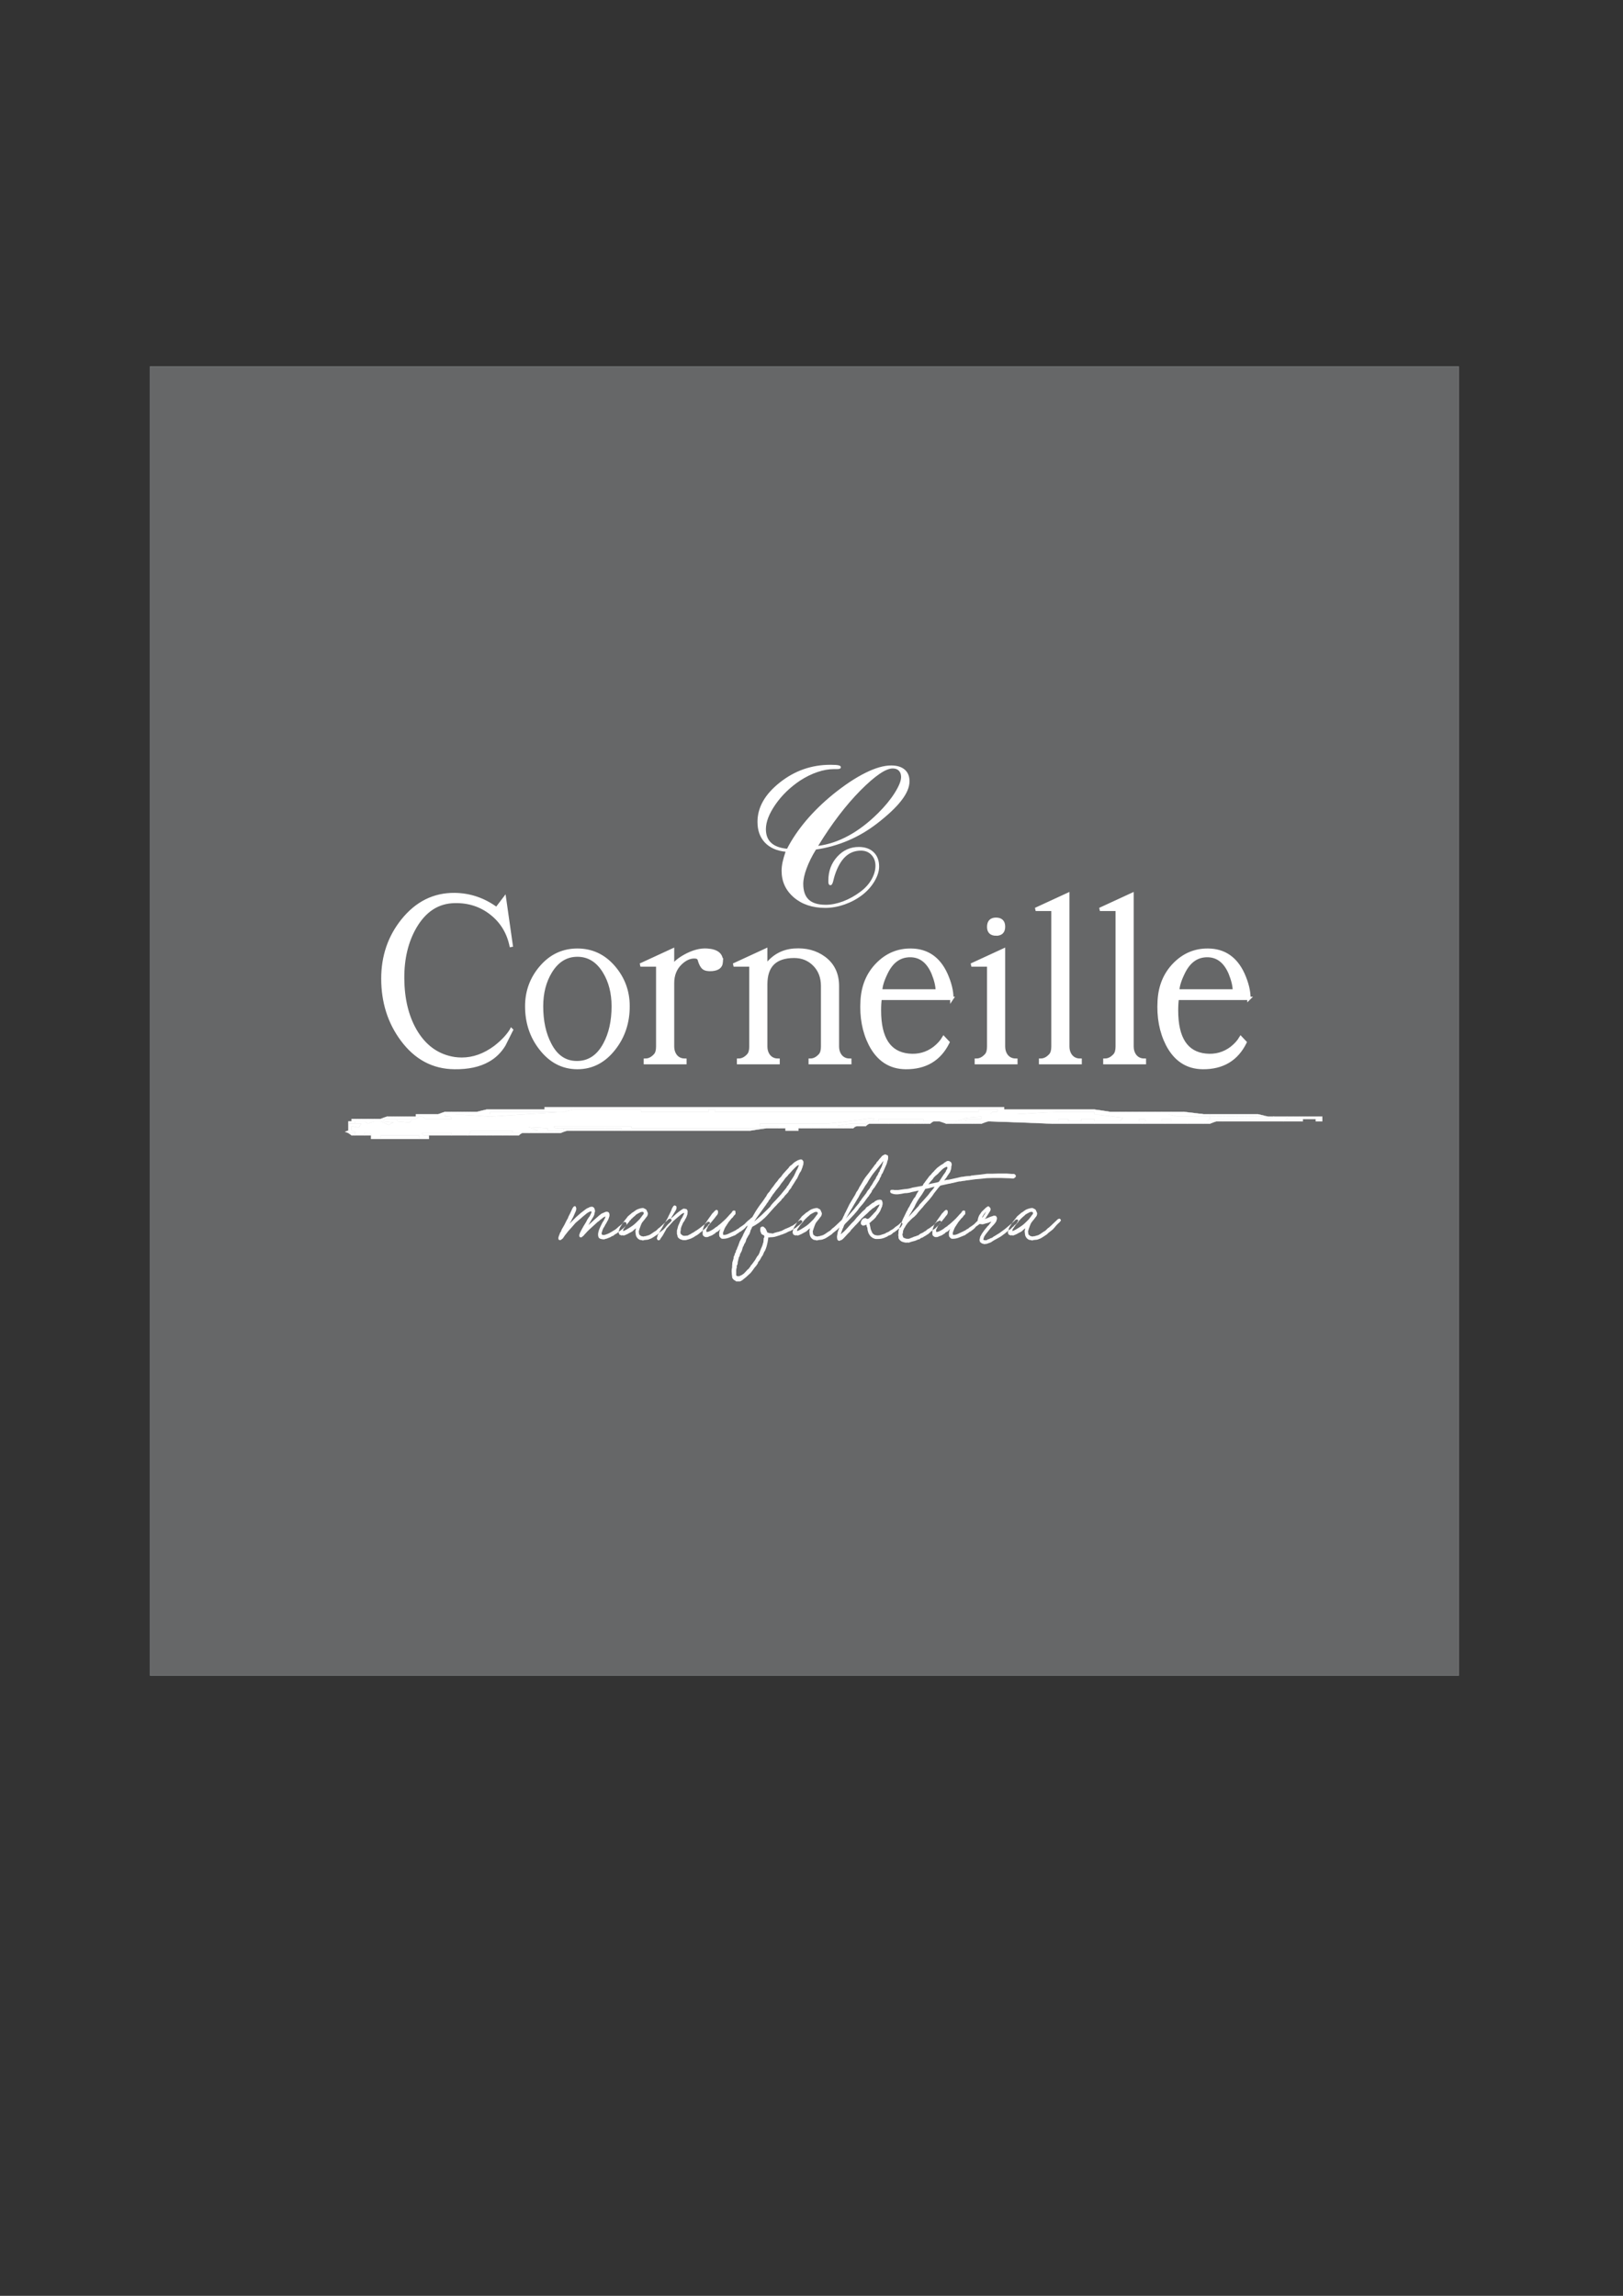 <?xml version="1.0" encoding="UTF-8" standalone="no"?>
<svg
   xmlns:dc="http://purl.org/dc/elements/1.1/"
   xmlns:cc="http://creativecommons.org/ns#"
   xmlns:rdf="http://www.w3.org/1999/02/22-rdf-syntax-ns#"
   xmlns:svg="http://www.w3.org/2000/svg"
   xmlns="http://www.w3.org/2000/svg"
   xmlns:sodipodi="http://sodipodi.sourceforge.net/DTD/sodipodi-0.dtd"
   xmlns:inkscape="http://www.inkscape.org/namespaces/inkscape"
   width="595.276"
   height="841.89"
   version="1.1"
   id="svg40"
   sodipodi:docname="corneilleLogo2.svg"
   inkscape:version="0.92.2 (5c3e80d, 2017-08-06)">
  <rect width="100%" height="100%" fill="#333333" stroke="none"/>
  <defs
     id="defs44" />
  <sodipodi:namedview
     pagecolor="#ffffff"
     bordercolor="#666666"
     borderopacity="1"
     objecttolerance="10"
     gridtolerance="10"
     guidetolerance="10"
     inkscape:pageopacity="0"
     inkscape:pageshadow="2"
     inkscape:window-width="1920"
     inkscape:window-height="1001"
     id="namedview42"
     showgrid="false"
     inkscape:zoom="0.28032173"
     inkscape:cx="233.42586"
     inkscape:cy="420.94489"
     inkscape:window-x="-9"
     inkscape:window-y="-9"
     inkscape:window-maximized="1"
     inkscape:current-layer="svg40" />
  <path
     style="fill:#9c9e9f;fill-rule:evenodd;stroke:#9c9e9f;stroke-width:0.216;opacity:0.491"
     inkscape:connector-curvature="0"
     d="m 55.035,134.425 v 480 h 480 v -480 z"
     id="path2"
     inkscape:export-xdpi="89.959541"
     inkscape:export-ydpi="89.959541" />
  <path
     style="fill:#ffffff;fill-rule:evenodd"
     inkscape:connector-curvature="0"
     d="m 210.767,442.307 c 0.317,0 0.476,0.159 0.476,0.476 0.136,0.182 0.159,0.453 0.068,0.816 0,0.226 -0.045,0.408 -0.136,0.543 l -0.952,2.175 c -0.136,0.227 -0.249,0.419 -0.34,0.577 -0.09,0.159 -0.227,0.442 -0.407,0.85 l -0.612,1.019 2.515,-2.514 1.631,-1.427 1.767,-1.359 0.611,-0.408 c 0.09,0 0.227,-0.045 0.408,-0.136 l 0.34,-0.204 c 0.09,-0.045 0.227,-0.09 0.408,-0.136 0.181,-0.046 0.453,-0.068 0.816,-0.068 v 0.068 c 0,0.045 0.068,0.068 0.204,0.068 0.227,0.136 0.374,0.294 0.441,0.476 0.068,0.181 0.148,0.453 0.238,0.816 0,0.363 -0.045,0.612 -0.136,0.748 -0.045,0.09 -0.068,0.204 -0.068,0.34 0,0.09 -0.012,0.17 -0.034,0.238 -0.022,0.068 -0.034,0.124 -0.034,0.17 -0.09,0.181 -0.17,0.362 -0.238,0.543 -0.068,0.181 -0.215,0.431 -0.442,0.748 l -1.495,2.515 1.087,-0.952 1.495,-1.359 1.631,-1.427 0.136,-0.068 c 0.091,-0.091 0.193,-0.181 0.306,-0.272 0.113,-0.09 0.237,-0.159 0.374,-0.204 l 1.087,-0.476 c 0.045,0 0.102,-0.023 0.17,-0.068 0.068,-0.046 0.261,-0.068 0.578,-0.068 0.045,0 0.136,0.023 0.272,0.068 0.136,0.045 0.249,0.113 0.34,0.204 0,0.045 0.045,0.113 0.136,0.204 l 0.136,0.476 v 0.476 c 0,0.136 -0.045,0.317 -0.136,0.543 l -0.272,0.815 c -0.09,0.091 -0.136,0.204 -0.136,0.34 -0.136,0.091 -0.249,0.272 -0.34,0.544 -0.181,0.317 -0.305,0.543 -0.374,0.679 -0.068,0.136 -0.17,0.294 -0.305,0.475 v -0.136 l -0.068,0.34 -0.748,1.224 0.068,-0.068 -0.272,0.612 -0.204,0.748 c -0.09,0.136 -0.124,0.249 -0.102,0.34 0.023,0.091 0.034,0.181 0.034,0.272 0,0.045 0.023,0.113 0.068,0.204 0.046,0.09 0.181,0.136 0.408,0.136 0.091,0 0.158,0.011 0.204,0.034 0.046,0.023 0.136,0.011 0.272,-0.034 0.136,-0.046 0.272,-0.068 0.408,-0.068 0.09,0 0.147,-0.023 0.17,-0.068 0.023,-0.046 0.057,-0.068 0.102,-0.068 l 0.544,-0.136 h -0.068 c 0.136,-0.091 0.283,-0.159 0.442,-0.204 0.158,-0.045 0.328,-0.136 0.51,-0.272 l 0.476,-0.272 -0.068,0.068 0.952,-0.612 c 0.136,-0.045 0.294,-0.136 0.475,-0.272 0.181,-0.136 0.363,-0.272 0.544,-0.408 l 0.815,-0.748 c 0.272,-0.181 0.589,-0.43 0.952,-0.748 0.363,-0.317 0.657,-0.611 0.883,-0.883 h 0.204 c 0.045,0 0.068,-0.022 0.068,-0.068 0.09,0 0.17,0.011 0.238,0.034 0.068,0.023 0.215,0.125 0.442,0.306 0.045,0.272 0.045,0.543 0,0.816 0,0.045 -0.113,0.181 -0.34,0.408 l -0.679,0.679 -0.679,0.544 -0.544,0.476 0.068,-0.136 -0.679,0.544 c -0.317,0.317 -0.748,0.612 -1.292,0.883 l -0.204,0.136 c -0.136,0.136 -0.294,0.261 -0.476,0.374 -0.181,0.113 -0.317,0.17 -0.408,0.17 l 0.068,-0.136 c -0.226,0.227 -0.498,0.408 -0.816,0.544 -0.317,0.136 -0.612,0.249 -0.883,0.34 -0.226,0.136 -0.453,0.203 -0.679,0.203 l -0.544,0.204 h -0.272 c -0.317,0 -0.668,-0.056 -1.053,-0.17 -0.385,-0.113 -0.646,-0.306 -0.782,-0.577 -0.09,-0.272 -0.147,-0.521 -0.17,-0.748 -0.023,-0.227 -0.011,-0.498 0.034,-0.815 0.091,-0.498 0.215,-0.952 0.374,-1.359 0.159,-0.408 0.328,-0.793 0.51,-1.155 l 0.611,-1.223 0.204,-0.34 c 0.181,-0.227 0.306,-0.419 0.374,-0.577 0.068,-0.159 0.147,-0.329 0.237,-0.51 v 0.068 c 0,-0.091 0.023,-0.159 0.068,-0.204 l 0.136,-0.136 0.136,-0.679 c -0.317,0.136 -0.634,0.317 -0.952,0.543 l -0.34,0.272 h 0.068 l -0.612,0.408 -0.68,0.612 -0.543,0.34 h 0.068 l -2.99,2.718 c -0.227,0.227 -0.464,0.464 -0.714,0.714 -0.249,0.249 -0.442,0.464 -0.577,0.645 l -0.34,0.34 -0.204,0.272 c -0.091,0.136 -0.238,0.272 -0.442,0.408 -0.204,0.136 -0.351,0.272 -0.442,0.408 h -0.544 c -0.181,-0.091 -0.283,-0.204 -0.306,-0.34 -0.022,-0.136 -0.034,-0.249 -0.034,-0.34 v -0.272 c 0,-0.09 0.046,-0.181 0.136,-0.272 0,-0.136 0.068,-0.34 0.204,-0.612 0.136,-0.136 0.204,-0.272 0.204,-0.408 0.725,-1.359 1.382,-2.492 1.971,-3.398 l 0.408,-0.816 c 0,0 0.09,-0.136 0.272,-0.408 0.045,-0.091 0.113,-0.204 0.204,-0.34 0.226,-0.227 0.408,-0.487 0.544,-0.781 0.136,-0.294 0.294,-0.623 0.476,-0.985 0.045,-0.045 0.068,-0.136 0.068,-0.272 v -0.136 l -0.136,-0.136 h -0.204 c -0.317,0.091 -0.657,0.249 -1.019,0.476 -0.362,0.227 -0.657,0.453 -0.883,0.679 -0.317,0.227 -0.612,0.465 -0.883,0.714 -0.272,0.249 -0.566,0.51 -0.883,0.782 l -1.835,1.563 -1.359,1.563 -1.291,1.427 -1.291,1.631 -0.544,0.816 -0.272,0.339 -0.748,0.544 c -0.453,0 -0.702,-0.091 -0.747,-0.272 -0.091,-0.272 -0.091,-0.566 0,-0.883 0.09,-0.317 0.181,-0.566 0.272,-0.747 0,-0.091 0.068,-0.204 0.204,-0.34 -0.045,0 -0.057,-0.057 -0.034,-0.17 0.022,-0.113 0.079,-0.215 0.17,-0.306 l 0.272,-0.408 0.272,-0.747 0.475,-0.816 c 0.363,-0.589 0.668,-1.155 0.918,-1.698 0.249,-0.544 0.555,-1.11 0.917,-1.699 0.045,-0.227 0.147,-0.487 0.306,-0.782 0.158,-0.294 0.306,-0.577 0.441,-0.849 0.272,-0.634 0.544,-1.223 0.816,-1.767 0.272,-0.544 0.544,-0.861 0.816,-0.952 z m 25.008,0.679 c 0.136,0 0.272,0.034 0.408,0.102 0.136,0.068 0.272,0.147 0.408,0.237 0.181,0 0.318,0.09 0.408,0.272 0.136,0.09 0.204,0.181 0.204,0.272 0,0.136 0.034,0.227 0.102,0.272 0.068,0.046 0.102,0.136 0.102,0.272 v -0.068 c 0.181,0.317 0.249,0.6 0.204,0.85 -0.045,0.249 -0.113,0.487 -0.204,0.714 l -0.476,0.612 -0.611,0.816 c -0.046,0.045 -0.113,0.113 -0.204,0.204 -0.091,0.091 -0.159,0.181 -0.204,0.272 -0.045,0.046 -0.068,0.091 -0.068,0.136 l -0.136,0.136 c 0,0 -0.045,0.045 -0.136,0.136 -0.181,0.272 -0.362,0.645 -0.544,1.121 -0.181,0.476 -0.317,0.85 -0.408,1.122 l -0.272,0.883 c 0,0.09 -0.011,0.147 -0.034,0.17 -0.023,0.023 -0.034,0.079 -0.034,0.17 0,0.09 0.023,0.204 0.068,0.34 0,0.091 0.011,0.181 0.034,0.272 0.022,0.091 0.034,0.181 0.034,0.272 l 0.204,0.408 v -0.068 c 0,-0.091 0.068,-0.068 0.204,0.068 h -0.068 l 0.476,0.34 h 0.272 c 0.046,0 0.091,0.023 0.136,0.068 0.045,0.045 0.091,0.068 0.136,0.068 0.045,-0.09 0.09,-0.113 0.136,-0.068 0.046,0.045 0.113,0.068 0.204,0.068 0.09,-0.09 0.204,-0.136 0.34,-0.136 h 0.34 c 0.09,0 0.147,-0.022 0.17,-0.068 0.022,-0.045 0.079,-0.068 0.17,-0.068 l 0.543,-0.136 0.408,-0.136 0.612,-0.34 1.291,-0.883 0.679,-0.408 0.646,-0.646 c 0.204,-0.204 0.419,-0.374 0.646,-0.51 l 0.679,-0.612 2.378,-2.243 c 0.091,-0.136 0.193,-0.215 0.306,-0.238 0.113,-0.023 0.283,-0.079 0.51,-0.17 l 0.34,0.272 c 0.181,0.227 0.227,0.385 0.136,0.476 -0.09,0.091 -0.204,0.249 -0.34,0.476 -0.77,0.679 -1.291,1.2 -1.563,1.563 -0.272,0.362 -0.566,0.702 -0.883,1.019 0,0 -0.045,0.045 -0.136,0.136 l -0.136,0.136 -1.563,1.223 -0.476,0.475 c -0.498,0.317 -1.008,0.657 -1.529,1.019 -0.521,0.362 -1.03,0.612 -1.529,0.748 -0.045,0 -0.09,0.022 -0.136,0.068 -0.045,0.046 -0.113,0.068 -0.204,0.068 -0.272,0.091 -0.612,0.136 -1.019,0.136 -0.136,0.046 -0.362,0.068 -0.679,0.068 0,0.09 -0.091,0.136 -0.272,0.136 -0.136,0 -0.249,-0.022 -0.34,-0.068 -0.09,-0.045 -0.317,-0.09 -0.679,-0.136 l 0.068,0.068 c -0.046,0 -0.091,-0.023 -0.136,-0.068 h -0.068 l -0.475,-0.272 c -0.272,-0.181 -0.498,-0.419 -0.679,-0.714 -0.181,-0.294 -0.295,-0.578 -0.34,-0.849 -0.045,-0.362 -0.091,-0.714 -0.136,-1.054 -0.045,-0.339 0.023,-0.758 0.204,-1.257 v -0.068 l -0.408,0.272 -0.543,0.476 c -0.181,0.227 -0.419,0.408 -0.714,0.544 -0.294,0.136 -0.555,0.272 -0.781,0.408 l -0.136,0.068 c -0.362,0.227 -0.668,0.385 -0.917,0.476 -0.249,0.09 -0.465,0.181 -0.646,0.272 -0.046,0 -0.091,0.012 -0.136,0.034 -0.045,0.022 -0.09,0.034 -0.136,0.034 -0.09,0.045 -0.17,0.045 -0.237,0 -0.068,-0.045 -0.17,-0.068 -0.306,-0.068 l -0.34,0.068 c -0.136,0 -0.294,-0.068 -0.476,-0.204 -0.181,-0.046 -0.283,-0.068 -0.305,-0.068 -0.023,0 -0.057,-0.113 -0.102,-0.34 0,-0.09 -0.034,-0.147 -0.102,-0.17 -0.068,-0.023 -0.102,-0.057 -0.102,-0.102 l 0.136,-0.952 0.272,-0.543 -0.136,0.068 0.204,-0.475 0.34,-0.612 0.543,-0.816 c 0.045,-0.045 0.068,-0.113 0.068,-0.204 l 0.34,-0.476 1.563,-1.971 -0.136,0.068 c 0.091,-0.091 0.181,-0.17 0.272,-0.238 0.09,-0.068 0.181,-0.147 0.272,-0.237 l 0.884,-0.748 0.543,-0.476 -0.068,0.136 1.223,-0.883 c 0.227,-0.181 0.623,-0.363 1.189,-0.544 0.566,-0.181 1.03,-0.272 1.393,-0.272 z m -7.203,8.087 c -0.09,0.182 -0.09,0.283 0,0.306 0.091,0.023 0.238,-0.011 0.442,-0.102 0.204,-0.091 0.431,-0.204 0.679,-0.34 0.249,-0.136 0.442,-0.249 0.578,-0.34 0.679,-0.408 1.257,-0.782 1.733,-1.121 0.476,-0.34 0.963,-0.759 1.461,-1.257 l 1.088,-1.088 0.136,-0.136 c 0.091,-0.182 0.204,-0.34 0.34,-0.476 0.136,-0.136 0.249,-0.295 0.34,-0.476 l 0.748,-0.951 c -0.046,-0.045 -0.057,-0.102 -0.034,-0.17 0.023,-0.068 0.034,-0.148 0.034,-0.238 l -0.272,-0.272 h -0.476 c -0.272,0 -0.521,0.09 -0.748,0.272 l -0.544,0.272 c -0.09,0.045 -0.203,0.113 -0.34,0.204 -0.272,0.181 -0.453,0.294 -0.544,0.34 0,0 -0.023,0.045 -0.068,0.136 l -0.884,0.747 c -0.09,0.091 -0.215,0.215 -0.374,0.374 -0.159,0.159 -0.283,0.26 -0.374,0.306 -0.091,0.272 -0.272,0.453 -0.544,0.543 l -0.136,0.34 -1.155,1.359 -0.543,0.816 -0.476,0.679 z m 18.823,-9.038 c 0.136,0 0.317,0.068 0.544,0.204 0.045,0.09 0.09,0.17 0.136,0.238 0.045,0.068 0.068,0.148 0.068,0.238 l -0.068,0.611 -0.272,0.612 -0.272,0.408 -0.612,1.019 -0.34,0.544 -0.612,1.019 0.816,-0.679 c 0.997,-0.951 1.767,-1.62 2.311,-2.005 0.543,-0.385 0.951,-0.668 1.223,-0.849 l 0.543,-0.204 c 0.227,0.09 0.464,0.136 0.714,0.136 0.249,0 0.464,0.272 0.646,0.816 l -0.068,0.952 -0.068,0.408 c -0.09,0.045 -0.136,0.159 -0.136,0.34 l -0.34,0.816 -0.272,0.408 c -0.046,0.136 -0.102,0.26 -0.17,0.374 -0.068,0.113 -0.125,0.215 -0.17,0.306 l -0.476,0.68 -0.34,0.816 -0.272,0.611 -0.203,0.748 c 0,0.317 -0.023,0.566 -0.068,0.748 0,0.045 -0.011,0.079 -0.034,0.102 -0.023,0.022 -0.034,0.056 -0.034,0.102 v 0.408 c 0,0.181 0.045,0.362 0.136,0.544 0,0 0.045,0.045 0.136,0.136 l 0.544,0.408 c 0.136,0.045 0.238,0.079 0.306,0.102 0.068,0.023 0.147,0.034 0.238,0.034 h 0.272 c 0.09,0 0.193,-0.012 0.306,-0.034 0.113,-0.022 0.215,-0.034 0.306,-0.034 0.272,0 0.431,-0.023 0.476,-0.068 l 1.019,-0.543 -0.068,0.068 0.815,-0.544 -0.136,0.136 0.475,-0.272 0.476,-0.34 0.136,-0.068 c 0.09,-0.091 0.181,-0.159 0.272,-0.204 0.091,-0.046 0.181,-0.091 0.272,-0.136 l 1.155,-0.816 2.582,-2.039 0.204,-0.136 c 0,-0.045 0.045,-0.09 0.136,-0.136 0.09,-0.046 0.249,-0.023 0.476,0.068 h 0.068 c 0,0 0.068,0.068 0.204,0.204 0.136,0.227 0.068,0.408 -0.204,0.543 -0.272,0.136 -0.43,0.317 -0.476,0.544 l -0.883,0.952 -1.359,1.155 -0.136,0.068 c 0,0.181 -0.09,0.272 -0.272,0.272 -0.09,0.045 -0.181,0.113 -0.272,0.204 l -0.204,0.204 c -0.317,0.272 -0.6,0.487 -0.85,0.646 -0.249,0.158 -0.51,0.306 -0.781,0.442 l -0.476,0.34 -0.543,0.272 c -0.136,0.09 -0.295,0.17 -0.476,0.238 -0.181,0.068 -0.34,0.125 -0.476,0.17 l -1.155,0.34 c -0.09,0.046 -0.227,0.068 -0.408,0.068 h -0.612 c -0.227,0 -0.431,-0.023 -0.612,-0.068 -0.045,0 -0.09,-0.023 -0.136,-0.068 -0.045,0 -0.09,-0.023 -0.136,-0.068 -0.045,0 -0.102,-0.011 -0.17,-0.034 -0.068,-0.023 -0.124,-0.034 -0.17,-0.034 -0.544,-0.317 -0.906,-0.657 -1.087,-1.019 h 0.068 l -0.136,-0.543 c 0,-0.046 -0.023,-0.113 -0.068,-0.204 -0.045,-0.091 -0.068,-0.227 -0.068,-0.408 v -0.951 c 0,-0.181 0.045,-0.363 0.136,-0.544 0.045,-0.272 0.124,-0.6 0.238,-0.985 0.113,-0.385 0.237,-0.691 0.374,-0.917 0,0.045 0.012,0.011 0.034,-0.102 0.023,-0.113 0.125,-0.351 0.306,-0.714 l 0.408,-0.952 c 0.136,-0.226 0.272,-0.43 0.408,-0.611 0.136,-0.181 0.204,-0.317 0.204,-0.408 l 0.544,-1.087 v -0.272 c -0.091,0.091 -0.181,0.124 -0.272,0.102 -0.09,-0.023 -0.181,0.012 -0.272,0.102 l -0.679,0.408 0.136,-0.068 -1.699,1.427 -1.223,1.087 -2.243,2.515 -0.272,0.272 c -0.045,0.091 -0.068,0.158 -0.068,0.204 0,0.045 -0.023,0.068 -0.068,0.068 0,0.045 -0.012,0.09 -0.034,0.136 -0.022,0.046 -0.102,0.181 -0.238,0.408 l -0.952,1.699 -0.883,1.223 0.136,-0.068 c -0.091,0.091 -0.17,0.193 -0.238,0.306 -0.068,0.113 -0.215,0.192 -0.442,0.237 -0.272,0 -0.453,-0.102 -0.543,-0.306 -0.091,-0.204 -0.136,-0.374 -0.136,-0.51 l 0.204,-0.612 v -0.136 c 0,-0.09 0.023,-0.159 0.068,-0.204 0.045,-0.136 0.124,-0.295 0.237,-0.476 0.113,-0.181 0.238,-0.385 0.374,-0.612 l 0.408,-0.748 0.543,-0.883 0.204,-0.34 0.272,-0.476 c 0.045,-0.045 0.068,-0.091 0.068,-0.136 v -0.068 c 0,0 0.068,-0.113 0.204,-0.34 0.227,-0.317 0.499,-0.77 0.816,-1.359 l 0.544,-0.951 0.34,-0.748 0.748,-1.495 c 0,-0.136 0.068,-0.272 0.204,-0.408 0,-0.091 0.022,-0.17 0.068,-0.238 0.046,-0.068 0.068,-0.147 0.068,-0.238 0.091,-0.272 0.249,-0.589 0.476,-0.951 0.227,-0.362 0.43,-0.544 0.612,-0.544 z m 22.153,1.903 c 0.091,0.091 0.147,0.159 0.17,0.204 0.023,0.046 0.034,0.136 0.034,0.272 v 0.815 l -0.34,0.34 c -0.272,0.272 -0.476,0.544 -0.612,0.816 l -0.408,0.34 -1.155,1.427 -0.203,0.272 c -0.046,0.09 -0.068,0.159 -0.068,0.203 l -0.34,0.408 c -0.045,0.091 -0.068,0.159 -0.068,0.204 -0.09,0.136 -0.204,0.294 -0.34,0.475 -0.136,0.181 -0.249,0.385 -0.34,0.612 l -0.272,0.476 0.136,-0.136 -0.204,0.407 c 0,0.091 -0.034,0.193 -0.102,0.306 -0.068,0.113 -0.102,0.215 -0.102,0.306 l -0.136,0.272 v 0.612 c 0,0.045 0.012,0.09 0.034,0.136 0.023,0.045 0.034,0.09 0.034,0.136 h 0.543 c 0.317,0 0.702,-0.102 1.155,-0.306 0.453,-0.203 0.906,-0.419 1.359,-0.645 l 0.748,-0.34 0.204,-0.136 c 0.181,-0.045 0.407,-0.158 0.679,-0.34 l 0.544,-0.407 c 0.045,0 0.079,-0.011 0.102,-0.034 0.022,-0.023 0.079,-0.034 0.17,-0.034 l 0.136,-0.068 0.204,-0.272 1.224,-0.816 0.815,-0.612 c 0.181,-0.226 0.385,-0.441 0.612,-0.645 0.227,-0.204 0.453,-0.419 0.679,-0.646 l 0.408,-0.272 0.544,-0.544 c 0.091,-0.045 0.193,-0.113 0.306,-0.204 0.113,-0.09 0.215,-0.136 0.306,-0.136 0.09,0 0.159,0.023 0.204,0.068 0.045,0.045 0.113,0.113 0.204,0.204 0.136,0.09 0.204,0.227 0.204,0.408 0,0.181 -0.045,0.34 -0.136,0.476 l -0.204,0.204 -0.136,0.136 -0.34,0.408 -0.272,0.136 c -0.227,0.227 -0.476,0.43 -0.747,0.611 l -0.544,0.408 -0.612,0.407 -0.34,0.476 -0.951,0.816 v -0.068 c -0.181,0.182 -0.34,0.318 -0.476,0.408 -0.136,0.09 -0.294,0.181 -0.476,0.272 l 0.068,-0.068 -0.34,0.204 c -0.09,0.136 -0.226,0.249 -0.407,0.34 -0.181,0.091 -0.34,0.181 -0.476,0.272 -0.317,0.317 -0.657,0.521 -1.019,0.611 -0.498,0.227 -1.11,0.476 -1.835,0.748 -0.725,0.272 -1.405,0.407 -2.039,0.407 h -0.34 c -0.136,0 -0.249,-0.023 -0.34,-0.068 -0.046,0 -0.079,-0.022 -0.102,-0.068 -0.022,-0.045 -0.079,-0.091 -0.17,-0.136 -0.136,-0.09 -0.294,-0.272 -0.475,-0.544 -0.045,0 -0.068,-0.045 -0.068,-0.136 v -0.136 c -0.045,-0.091 -0.068,-0.294 -0.068,-0.612 0,-0.317 0.045,-0.657 0.136,-1.019 0,-0.09 0.034,-0.204 0.102,-0.34 0.068,-0.136 0.147,-0.317 0.238,-0.543 l -0.68,0.679 c -0.091,0.09 -0.181,0.17 -0.272,0.238 -0.09,0.068 -0.249,0.147 -0.476,0.238 l -0.272,0.136 -0.204,0.272 c -0.091,0.091 -0.226,0.181 -0.408,0.272 -0.181,0.09 -0.317,0.181 -0.408,0.272 -0.272,0.181 -0.498,0.295 -0.679,0.34 -0.091,0.045 -0.181,0.09 -0.272,0.136 -0.09,0.046 -0.113,0.023 -0.068,-0.068 l -0.34,0.204 c -0.09,0.045 -0.193,0.091 -0.306,0.136 -0.113,0.045 -0.192,0.068 -0.237,0.068 0,0.045 -0.136,0.068 -0.408,0.068 h -0.408 c -0.136,0 -0.294,-0.068 -0.476,-0.204 -0.362,-0.181 -0.566,-0.453 -0.611,-0.816 v -0.951 c 0,-0.091 0.011,-0.181 0.034,-0.272 0.023,-0.09 0.034,-0.249 0.034,-0.475 0.136,-0.499 0.283,-0.952 0.442,-1.359 0.158,-0.408 0.351,-0.793 0.578,-1.155 0.045,0 0.09,-0.023 0.136,-0.068 0.091,-0.091 0.159,-0.204 0.204,-0.34 0.136,-0.227 0.351,-0.555 0.646,-0.986 0.294,-0.43 0.532,-0.759 0.714,-0.985 l 0.816,-1.155 0.272,-0.204 0.272,-0.34 0.34,-0.34 0.476,-0.34 c 0.136,0 0.272,0.034 0.408,0.102 0.136,0.068 0.204,0.147 0.204,0.238 0.045,0.09 0.068,0.294 0.068,0.612 0,0.136 -0.022,0.249 -0.068,0.34 0,0.091 -0.034,0.193 -0.102,0.306 -0.068,0.113 -0.147,0.238 -0.238,0.374 l -0.204,0.204 -0.612,0.816 -1.835,2.243 -0.679,0.883 c -0.046,0.045 -0.068,0.136 -0.068,0.272 -0.09,0.046 -0.136,0.159 -0.136,0.34 -0.045,0.091 -0.091,0.148 -0.136,0.17 -0.045,0.023 -0.068,0.057 -0.068,0.102 -0.045,0.045 -0.068,0.09 -0.068,0.136 v 0.068 c 0,0.045 -0.011,0.09 -0.034,0.136 -0.023,0.046 -0.034,0.091 -0.034,0.136 v 0.408 c 0,0.045 0.022,0.09 0.068,0.136 0.091,0.09 0.159,0.136 0.204,0.136 0.136,-0.091 0.272,-0.136 0.408,-0.136 0.136,0 0.272,-0.046 0.407,-0.136 l 0.408,-0.204 0.748,-0.408 c 0.045,0 0.136,-0.068 0.272,-0.204 l 0.408,-0.204 h -0.068 l 0.476,-0.408 c 0.09,-0.045 0.181,-0.09 0.272,-0.136 0.09,-0.045 0.181,-0.113 0.272,-0.204 0.227,-0.09 0.362,-0.204 0.408,-0.34 l 0.544,-0.408 -0.068,0.068 0.408,-0.34 1.359,-1.223 c 0.498,-0.453 0.962,-0.929 1.393,-1.427 0.43,-0.498 0.872,-0.974 1.325,-1.427 l 0.272,-0.476 0.34,-0.272 z"
     id="path4" />
  <path
     style="fill:#ffffff;fill-rule:evenodd"
     inkscape:connector-curvature="0"
     d="m 294.08,425.182 0.204,0.204 0.34,0.408 c 0.045,0.136 0.068,0.362 0.068,0.68 -0.046,0.136 -0.068,0.385 -0.068,0.748 l -0.204,0.272 c 0,0.272 -0.023,0.43 -0.068,0.476 l -0.34,0.883 -0.204,0.544 c -0.091,0.136 -0.17,0.249 -0.238,0.34 -0.068,0.09 -0.17,0.249 -0.306,0.476 l -0.543,1.155 -0.136,0.34 c -0.09,0.09 -0.136,0.181 -0.136,0.272 -0.046,0.045 -0.068,0.091 -0.068,0.136 -0.045,0.045 -0.068,0.079 -0.068,0.102 0,0.023 -0.023,0.057 -0.068,0.102 l -0.136,0.136 -0.883,1.427 -0.476,0.748 c -0.09,0.091 -0.136,0.181 -0.136,0.272 -0.045,0.046 -0.09,0.068 -0.136,0.068 -0.045,0 -0.068,0.023 -0.068,0.068 0,0.136 -0.045,0.272 -0.136,0.408 -0.091,0.136 -0.159,0.249 -0.204,0.34 -0.091,0.045 -0.136,0.091 -0.136,0.136 l -0.34,0.408 -0.272,0.34 -0.204,0.475 -0.748,0.816 -0.476,0.476 -0.476,0.679 c -0.136,0.136 -0.294,0.283 -0.475,0.442 -0.181,0.159 -0.317,0.351 -0.408,0.578 l -1.427,1.427 -0.34,0.408 -0.816,0.816 -2.718,3.058 -0.815,0.816 -0.408,0.34 -0.68,0.611 -0.679,0.544 -0.475,0.34 c -0.091,0.091 -0.227,0.181 -0.408,0.272 -0.181,0.091 -0.249,0.136 -0.204,0.136 -0.317,0.226 -0.611,0.408 -0.884,0.544 -0.272,0.136 -0.521,0.272 -0.747,0.407 -0.046,0.091 -0.102,0.204 -0.17,0.34 -0.068,0.136 -0.102,0.226 -0.102,0.272 l -0.34,0.679 c -0.091,0.09 -0.124,0.159 -0.102,0.204 0.022,0.045 0.034,0.09 0.034,0.136 l -0.408,1.087 c -0.045,0.045 -0.068,0.079 -0.068,0.102 0,0.022 -0.023,0.057 -0.068,0.102 -0.046,0.045 -0.091,0.113 -0.136,0.204 -0.09,0.091 -0.17,0.215 -0.238,0.374 -0.068,0.158 -0.124,0.283 -0.17,0.374 -0.227,0.272 -0.374,0.532 -0.442,0.781 -0.068,0.249 -0.147,0.532 -0.238,0.85 -0.09,0.09 -0.135,0.181 -0.135,0.272 -0.091,0.181 -0.193,0.34 -0.306,0.476 -0.113,0.136 -0.215,0.385 -0.306,0.747 -0.181,0.227 -0.294,0.442 -0.34,0.646 -0.045,0.204 -0.09,0.374 -0.136,0.51 -0.045,0.181 -0.102,0.374 -0.17,0.577 -0.068,0.204 -0.147,0.374 -0.238,0.51 l -0.272,0.544 c -0.09,0.09 -0.147,0.193 -0.17,0.306 -0.022,0.113 -0.034,0.193 -0.034,0.238 -0.045,0.136 -0.068,0.249 -0.068,0.34 l -0.272,0.476 c 0,0.045 -0.011,0.068 -0.034,0.068 -0.023,0 -0.034,0.045 -0.034,0.136 l -0.408,1.699 v 0.34 c 0,0.136 -0.022,0.227 -0.068,0.272 0,0.136 -0.034,0.249 -0.102,0.34 -0.068,0.09 -0.124,0.181 -0.17,0.272 v 0.544 c 0,0.227 -0.045,0.408 -0.136,0.543 -0.046,0.227 -0.068,0.431 -0.068,0.612 v 1.767 c 0.046,0.046 0.068,0.113 0.068,0.204 0.09,0 0.147,0.022 0.17,0.068 0.022,0.045 0.057,0.068 0.102,0.068 0.09,0.045 0.227,0.068 0.408,0.068 0.045,0 0.102,-0.012 0.17,-0.034 0.068,-0.022 0.193,-0.034 0.374,-0.034 h 0.068 c 0,0 0.023,-0.045 0.068,-0.136 l 0.543,-0.204 0.883,-0.611 1.087,-1.155 c 0.09,-0.136 0.204,-0.249 0.34,-0.34 0.136,-0.09 0.272,-0.204 0.408,-0.34 0.045,-0.045 0.068,-0.113 0.068,-0.204 l 0.272,-0.272 0.272,-0.408 v -0.068 c 0,-0.046 0.011,-0.068 0.034,-0.068 0.023,0 0.034,-0.023 0.034,-0.068 0.09,-0.09 0.192,-0.193 0.306,-0.306 0.113,-0.113 0.193,-0.215 0.238,-0.306 l 1.087,-1.495 c 0,0 0.023,-0.046 0.068,-0.136 l 0.408,-0.748 v 0.068 c 0,-0.091 0.023,-0.136 0.068,-0.136 0.045,0 0.068,-0.023 0.068,-0.068 0,-0.091 0.022,-0.159 0.068,-0.204 0.046,-0.045 0.113,-0.113 0.204,-0.204 l 0.272,-0.34 0.204,-0.408 0.34,-0.748 -0.068,0.068 0.204,-0.612 v 0.068 c 0,-0.046 0.022,-0.091 0.068,-0.136 0.046,-0.045 0.068,-0.09 0.068,-0.136 0,-0.09 0.023,-0.181 0.068,-0.272 0.045,-0.091 0.091,-0.181 0.136,-0.272 0.136,-0.317 0.261,-0.612 0.374,-0.883 0.113,-0.272 0.193,-0.543 0.238,-0.816 l 0.204,-0.543 c 0,-0.181 0.011,-0.362 0.034,-0.544 0.022,-0.181 0.034,-0.317 0.034,-0.408 0.045,-0.091 0.057,-0.124 0.034,-0.102 -0.023,0.023 -0.034,-0.057 -0.034,-0.238 v -0.136 c 0,0 0.045,-0.046 0.136,-0.136 0.09,-0.181 0.136,-0.317 0.136,-0.408 0,-0.045 -0.011,-0.125 -0.034,-0.238 -0.023,-0.113 -0.057,-0.193 -0.102,-0.238 -0.091,-0.09 -0.159,-0.136 -0.204,-0.136 h -0.068 c -0.045,0 -0.09,-0.023 -0.136,-0.068 -0.453,-0.227 -0.68,-0.476 -0.68,-0.748 -0.045,0 -0.068,-0.091 -0.068,-0.272 -0.09,-0.045 -0.147,-0.136 -0.17,-0.272 -0.023,-0.136 -0.034,-0.272 -0.034,-0.408 v -0.544 c 0,-0.045 0.011,-0.091 0.034,-0.136 0.023,-0.046 0.034,-0.091 0.034,-0.136 v -0.136 c 0,-0.045 0.068,-0.113 0.204,-0.204 0.046,0 0.091,-0.023 0.136,-0.068 0.09,-0.091 0.227,-0.136 0.408,-0.136 0.091,0 0.181,0.011 0.272,0.034 0.091,0.023 0.204,0.102 0.34,0.238 l 0.204,0.204 c 0,0 0.023,0.022 0.068,0.068 0.136,0.09 0.237,0.204 0.305,0.34 0.068,0.136 0.147,0.294 0.238,0.476 l 0.272,0.612 c 0,0.09 0.012,0.136 0.034,0.136 0.023,0 0.034,0.023 0.034,0.068 v 0.068 h 0.34 c 0.09,0.045 0.204,0.091 0.34,0.136 0.136,0.045 0.249,0.068 0.34,0.068 h 0.34 c 0.09,0 0.17,0.023 0.238,0.068 0.068,0.045 0.215,0.045 0.442,0 0.136,0 0.272,-0.045 0.408,-0.136 0.045,0 0.159,-0.045 0.34,-0.136 0.09,0 0.204,-0.023 0.34,-0.068 0.136,-0.045 0.272,-0.091 0.408,-0.136 l 0.68,-0.136 0.34,-0.136 c 0.136,-0.045 0.295,-0.09 0.476,-0.136 0.181,-0.045 0.249,-0.068 0.204,-0.068 l 1.427,-0.748 c 0.045,0 0.125,-0.023 0.238,-0.068 0.113,-0.045 0.215,-0.091 0.306,-0.136 l 0.951,-0.408 0.476,-0.272 0.408,-0.204 c 0.09,-0.045 0.159,-0.068 0.204,-0.068 h 0.068 l 0.136,-0.136 0.815,-0.544 0.408,-0.34 0.543,-0.476 0.883,-0.544 h 0.204 c 0.045,0 0.204,0.091 0.476,0.272 0.046,0.136 0.046,0.283 0,0.441 -0.045,0.159 -0.136,0.283 -0.272,0.374 -0.227,0.272 -0.475,0.498 -0.748,0.679 l -0.816,0.612 c -0.272,0.272 -0.464,0.43 -0.577,0.476 -0.113,0.045 -0.351,0.181 -0.714,0.408 -0.181,0.136 -0.385,0.272 -0.612,0.407 -0.227,0.136 -0.43,0.249 -0.611,0.34 -0.408,0.091 -0.702,0.204 -0.884,0.34 -0.136,0.045 -0.261,0.102 -0.374,0.17 -0.113,0.068 -0.147,0.102 -0.102,0.102 l -1.699,0.68 c -0.091,0 -0.272,0.045 -0.544,0.136 -0.09,0.045 -0.17,0.09 -0.238,0.136 -0.068,0.045 -0.147,0.068 -0.238,0.068 l -1.087,0.34 c -0.363,0.136 -0.782,0.227 -1.258,0.272 -0.475,0.046 -0.872,0.068 -1.189,0.068 -0.181,0.09 -0.283,0.113 -0.306,0.068 -0.023,-0.045 -0.079,-0.09 -0.17,-0.136 0,0.362 -0.023,0.589 -0.068,0.68 v 0.238 c 0,0.022 -0.023,0.101 -0.068,0.237 0,0.136 -0.023,0.294 -0.068,0.476 -0.045,0.181 -0.068,0.317 -0.068,0.407 -0.045,0.046 -0.068,0.091 -0.068,0.136 v 0.068 c 0,0.046 -0.012,0.091 -0.034,0.136 -0.022,0.046 -0.034,0.113 -0.034,0.204 l -0.204,0.816 -0.272,0.816 -0.34,0.816 -0.408,0.543 0.136,-0.136 -0.204,0.476 c -0.136,0.136 -0.204,0.317 -0.204,0.543 l -0.612,0.884 -0.272,0.543 c -0.091,0.091 -0.136,0.182 -0.136,0.272 l -0.34,0.476 -0.34,0.408 -0.272,0.476 h 0.136 l -0.816,1.155 c -0.272,0.272 -0.43,0.453 -0.476,0.544 l -0.679,0.951 c -0.09,0.09 -0.215,0.249 -0.374,0.476 -0.159,0.226 -0.283,0.385 -0.374,0.476 l -1.699,1.563 -1.019,0.815 -0.408,0.34 -0.747,0.408 h -1.224 c -0.226,0 -0.385,-0.045 -0.475,-0.136 v -0.136 l -0.476,-0.203 c -0.181,-0.181 -0.283,-0.283 -0.306,-0.306 -0.023,-0.023 -0.034,-0.056 -0.034,-0.102 h -0.068 c -0.136,-0.136 -0.215,-0.238 -0.238,-0.306 -0.023,-0.068 -0.034,-0.125 -0.034,-0.17 0,-0.045 -0.011,-0.068 -0.034,-0.068 -0.023,0 -0.034,-0.045 -0.034,-0.136 v -0.272 c -0.091,-0.453 -0.136,-0.861 -0.136,-1.223 -0.045,-0.362 -0.056,-0.713 -0.034,-1.053 0.022,-0.34 0.079,-0.691 0.17,-1.053 v -0.578 c 0,-0.204 0.022,-0.442 0.068,-0.713 v -0.408 l 0.34,-1.155 c 0.09,-0.181 0.136,-0.408 0.136,-0.679 0,-0.181 0.023,-0.317 0.068,-0.408 0,-0.046 0.045,-0.147 0.136,-0.306 0.09,-0.159 0.159,-0.283 0.204,-0.374 0,-0.317 0.023,-0.498 0.068,-0.543 0.136,0 0.204,-0.068 0.204,-0.204 l 0.204,-0.679 c 0,-0.227 0.09,-0.386 0.272,-0.476 0.045,-0.136 0.091,-0.295 0.136,-0.476 0.045,-0.181 0.113,-0.34 0.204,-0.476 0.045,-0.045 0.068,-0.136 0.068,-0.272 0.136,-0.136 0.204,-0.272 0.204,-0.408 l 0.204,-0.611 c 0.091,-0.136 0.136,-0.261 0.136,-0.374 0,-0.113 0.181,-0.488 0.544,-1.122 l 0.612,-1.155 v 0.068 l 0.204,-0.543 0.34,-0.748 v 0.068 c 0.091,-0.091 0.136,-0.204 0.136,-0.34 l 0.883,-1.631 c 0,-0.045 0.034,-0.113 0.102,-0.204 0.068,-0.09 0.102,-0.159 0.102,-0.204 0.091,-0.227 0.17,-0.419 0.238,-0.578 0.068,-0.158 0.215,-0.351 0.442,-0.578 l 0.204,-0.543 c 0.045,-0.091 0.079,-0.193 0.102,-0.306 0.023,-0.113 0.079,-0.215 0.17,-0.306 l 1.699,-2.922 c 0,0 0.079,-0.136 0.237,-0.408 0.159,-0.272 0.351,-0.566 0.578,-0.883 0.227,-0.317 0.442,-0.634 0.645,-0.952 0.204,-0.317 0.351,-0.521 0.442,-0.611 0.362,-0.453 0.645,-0.827 0.85,-1.121 0.204,-0.294 0.419,-0.6 0.645,-0.917 l 0.34,-0.544 c 0.091,-0.09 0.181,-0.203 0.272,-0.34 0.09,-0.136 0.181,-0.295 0.272,-0.476 0.091,-0.227 0.227,-0.453 0.408,-0.679 0.181,-0.227 0.385,-0.453 0.612,-0.679 0.091,-0.091 0.159,-0.204 0.204,-0.34 0.045,-0.136 0.113,-0.227 0.204,-0.272 l 0.408,-0.612 c 0.363,-0.408 0.691,-0.838 0.985,-1.291 0.294,-0.453 0.623,-0.861 0.986,-1.223 l 0.679,-0.951 0.748,-0.747 0.679,-0.952 1.223,-1.359 0.951,-1.019 c 0.045,-0.09 0.068,-0.158 0.068,-0.204 l 0.544,-0.544 c 0.09,-0.09 0.193,-0.147 0.306,-0.17 0.113,-0.023 0.17,-0.079 0.17,-0.17 0.317,-0.317 0.6,-0.577 0.85,-0.782 0.249,-0.204 0.759,-0.51 1.529,-0.917 0.136,0 0.249,-0.023 0.34,-0.068 0.09,0 0.181,-0.023 0.272,-0.068 l -0.204,-0.068 z m -13.047,16.513 c -0.136,0.181 -0.408,0.555 -0.815,1.121 -0.408,0.566 -0.85,1.178 -1.325,1.835 -0.476,0.657 -0.929,1.292 -1.359,1.903 -0.43,0.612 -0.736,1.076 -0.917,1.393 l 0.068,-0.068 0.408,-0.34 2.175,-1.903 2.106,-2.039 1.155,-1.155 0.136,-0.272 0.204,-0.272 0.34,-0.408 c 0.181,-0.226 0.396,-0.465 0.645,-0.714 0.249,-0.249 0.464,-0.464 0.645,-0.645 l 1.971,-2.175 0.816,-1.019 0.679,-0.816 0.475,-0.611 0.068,-0.068 c 0.09,-0.09 0.113,-0.136 0.068,-0.136 -0.045,0 -0.045,-0.023 0,-0.068 0,-0.09 0.034,-0.158 0.102,-0.204 0.068,-0.045 0.17,-0.136 0.306,-0.272 l 0.544,-0.884 c 0,0 0.022,-0.045 0.068,-0.136 l 0.204,-0.34 0.272,-0.408 0.951,-1.495 0.204,-0.34 0.543,-1.155 c 0.045,-0.045 0.136,-0.249 0.272,-0.612 v 0.068 c 0,-0.091 0.023,-0.159 0.068,-0.204 0.045,-0.046 0.068,-0.091 0.068,-0.136 0,-0.045 0.034,-0.102 0.102,-0.17 0.068,-0.068 0.124,-0.147 0.17,-0.238 l 0.543,-1.359 v -0.136 c -0.272,0.09 -0.498,0.203 -0.679,0.34 -0.181,0.136 -0.34,0.272 -0.476,0.408 l -1.223,1.223 -0.34,0.408 -0.612,0.679 c -0.181,0.136 -0.317,0.261 -0.407,0.374 -0.091,0.113 -0.181,0.238 -0.272,0.374 -0.045,0.091 -0.113,0.17 -0.204,0.238 -0.09,0.068 -0.158,0.147 -0.204,0.238 -0.227,0.181 -0.408,0.362 -0.543,0.543 -0.136,0.181 -0.249,0.34 -0.34,0.475 l -0.34,0.476 -0.816,1.019 -0.679,1.019 -1.291,1.563 -0.748,1.019 c -0.226,0.227 -0.419,0.487 -0.577,0.781 -0.158,0.294 -0.351,0.555 -0.577,0.781 v 0.204 c -0.136,0.136 -0.204,0.227 -0.204,0.272 l -0.476,0.544 c -0.091,0.09 -0.136,0.204 -0.136,0.34 l -0.612,0.816 0.068,-0.136 z m 7.679,8.63 c 0,0.045 -0.023,0.068 -0.068,0.068 z m 10.873,-7.339 c 0.136,0 0.272,0.034 0.408,0.102 0.136,0.068 0.272,0.147 0.407,0.237 0.182,0 0.318,0.09 0.408,0.272 0.136,0.09 0.204,0.181 0.204,0.272 0,0.136 0.034,0.227 0.102,0.272 0.068,0.046 0.102,0.136 0.102,0.272 v -0.068 c 0.181,0.317 0.249,0.6 0.204,0.85 -0.045,0.249 -0.113,0.487 -0.204,0.714 l -0.476,0.612 -0.612,0.816 c -0.045,0.045 -0.113,0.113 -0.204,0.204 -0.091,0.091 -0.159,0.181 -0.204,0.272 -0.045,0.046 -0.068,0.091 -0.068,0.136 -0.09,0.09 -0.136,0.136 -0.136,0.136 0,0 -0.045,0.045 -0.136,0.136 -0.181,0.272 -0.362,0.645 -0.543,1.121 -0.181,0.476 -0.317,0.85 -0.408,1.122 l -0.272,0.883 c 0,0.09 -0.011,0.147 -0.034,0.17 -0.023,0.023 -0.034,0.079 -0.034,0.17 0,0.09 0.023,0.204 0.068,0.34 0,0.091 0.012,0.181 0.034,0.272 0.022,0.091 0.034,0.181 0.034,0.272 l 0.204,0.408 v -0.068 c 0,-0.091 0.068,-0.068 0.204,0.068 h -0.068 l 0.476,0.34 h 0.272 c 0.046,0 0.091,0.023 0.136,0.068 0.045,0.045 0.09,0.068 0.136,0.068 0.045,-0.09 0.09,-0.113 0.136,-0.068 0.045,0.045 0.113,0.068 0.204,0.068 0.091,-0.09 0.204,-0.136 0.34,-0.136 h 0.34 c 0.09,0 0.147,-0.022 0.17,-0.068 0.022,-0.045 0.079,-0.068 0.17,-0.068 l 0.544,-0.136 0.408,-0.136 0.612,-0.34 1.291,-0.883 0.68,-0.408 c 0.227,-0.227 0.442,-0.442 0.646,-0.646 0.204,-0.204 0.419,-0.374 0.645,-0.51 l 0.68,-0.612 2.378,-2.243 c 0.091,-0.136 0.193,-0.215 0.306,-0.238 0.113,-0.023 0.283,-0.079 0.51,-0.17 l 0.34,0.272 c 0.181,0.227 0.227,0.385 0.136,0.476 -0.091,0.091 -0.204,0.249 -0.34,0.476 -0.77,0.679 -1.291,1.2 -1.563,1.563 -0.272,0.362 -0.566,0.702 -0.883,1.019 0,0 -0.045,0.045 -0.136,0.136 l -0.136,0.136 -1.563,1.223 -0.476,0.475 c -0.498,0.317 -1.008,0.657 -1.529,1.019 -0.521,0.362 -1.03,0.612 -1.529,0.748 -0.045,0 -0.09,0.022 -0.136,0.068 -0.046,0.046 -0.113,0.068 -0.204,0.068 -0.272,0.091 -0.612,0.136 -1.019,0.136 -0.136,0.046 -0.363,0.068 -0.68,0.068 0,0.09 -0.091,0.136 -0.272,0.136 -0.136,0 -0.249,-0.022 -0.34,-0.068 -0.09,-0.045 -0.317,-0.09 -0.679,-0.136 l 0.068,0.068 c -0.045,0 -0.091,-0.023 -0.136,-0.068 h -0.068 l -0.475,-0.272 c -0.272,-0.181 -0.499,-0.419 -0.679,-0.714 -0.182,-0.294 -0.295,-0.578 -0.34,-0.849 -0.045,-0.362 -0.091,-0.714 -0.136,-1.054 -0.045,-0.339 0.023,-0.758 0.204,-1.257 v -0.068 l -0.408,0.272 -0.543,0.476 c -0.182,0.227 -0.419,0.408 -0.714,0.544 -0.294,0.136 -0.555,0.272 -0.781,0.408 l -0.136,0.068 c -0.363,0.227 -0.668,0.385 -0.917,0.476 -0.249,0.09 -0.465,0.181 -0.645,0.272 -0.046,0 -0.091,0.012 -0.136,0.034 -0.045,0.022 -0.091,0.034 -0.136,0.034 -0.09,0.045 -0.17,0.045 -0.238,0 -0.068,-0.045 -0.17,-0.068 -0.306,-0.068 l -0.34,0.068 c -0.136,0 -0.294,-0.068 -0.476,-0.204 -0.181,-0.046 -0.283,-0.068 -0.305,-0.068 -0.023,0 -0.057,-0.113 -0.102,-0.34 0,-0.09 -0.034,-0.147 -0.102,-0.17 -0.068,-0.023 -0.102,-0.057 -0.102,-0.102 l 0.136,-0.952 0.272,-0.543 -0.136,0.068 0.204,-0.475 0.34,-0.612 0.543,-0.816 c 0.045,-0.045 0.068,-0.113 0.068,-0.204 l 0.34,-0.476 1.563,-1.971 -0.136,0.068 c 0.091,-0.091 0.181,-0.17 0.272,-0.238 0.09,-0.068 0.181,-0.147 0.272,-0.237 l 0.883,-0.748 0.544,-0.476 -0.068,0.136 1.223,-0.883 c 0.227,-0.181 0.623,-0.363 1.189,-0.544 0.566,-0.181 1.031,-0.272 1.393,-0.272 z m -7.203,8.087 c -0.09,0.182 -0.09,0.283 0,0.306 0.09,0.023 0.238,-0.011 0.441,-0.102 0.204,-0.091 0.431,-0.204 0.68,-0.34 0.249,-0.136 0.442,-0.249 0.578,-0.34 0.68,-0.408 1.257,-0.782 1.733,-1.121 0.476,-0.34 0.963,-0.759 1.461,-1.257 l 1.088,-1.088 0.136,-0.136 c 0.091,-0.182 0.204,-0.34 0.34,-0.476 0.136,-0.136 0.249,-0.295 0.34,-0.476 l 0.748,-0.951 c -0.045,-0.045 -0.056,-0.102 -0.034,-0.17 0.023,-0.068 0.034,-0.148 0.034,-0.238 l -0.272,-0.272 h -0.476 c -0.272,0 -0.521,0.09 -0.747,0.272 l -0.544,0.272 c -0.09,0.045 -0.204,0.113 -0.34,0.204 -0.272,0.181 -0.453,0.294 -0.544,0.34 0,0 -0.023,0.045 -0.068,0.136 l -0.883,0.747 c -0.09,0.091 -0.215,0.215 -0.374,0.374 -0.159,0.159 -0.283,0.26 -0.374,0.306 -0.09,0.272 -0.272,0.453 -0.543,0.543 l -0.136,0.34 -1.155,1.359 -0.543,0.816 -0.476,0.679 z"
     id="path6" />
  <path
     style="fill:#ffffff;fill-rule:evenodd"
     inkscape:connector-curvature="0"
     d="m 325.475,423.619 c 0.136,0.09 0.204,0.158 0.204,0.204 0.045,0.09 0.068,0.237 0.068,0.442 v 0.442 c 0,0.09 -0.011,0.215 -0.034,0.374 -0.023,0.159 -0.056,0.283 -0.102,0.374 0,0.045 -0.022,0.102 -0.068,0.17 -0.045,0.068 -0.068,0.125 -0.068,0.17 -0.046,0.091 -0.068,0.204 -0.068,0.34 l -0.204,0.679 -1.291,2.922 -0.204,0.476 c -0.091,0.091 -0.136,0.159 -0.136,0.204 l -0.136,0.136 c -0.091,0.09 -0.136,0.181 -0.136,0.272 l -0.204,0.68 c -0.136,0.09 -0.204,0.181 -0.204,0.272 l -0.272,0.476 v 0.272 c -0.181,0.182 -0.272,0.318 -0.272,0.408 l -1.767,2.786 v -0.136 c -0.09,0.136 -0.181,0.26 -0.272,0.374 -0.091,0.113 -0.159,0.238 -0.204,0.374 -0.09,0.09 -0.158,0.147 -0.204,0.17 -0.045,0.022 -0.113,0.215 -0.204,0.577 l -0.476,0.68 c -0.091,0.09 -0.192,0.215 -0.305,0.374 -0.113,0.159 -0.17,0.283 -0.17,0.374 l -0.816,0.952 c 0.091,-0.045 0.079,0 -0.034,0.136 -0.113,0.136 -0.215,0.249 -0.306,0.34 l -0.204,0.34 -0.884,1.155 -0.951,1.087 -0.68,0.815 -0.068,0.204 -0.952,1.155 -0.408,0.408 h 0.068 l -1.291,1.359 -1.291,1.359 -0.816,0.816 -0.34,0.408 -0.272,0.408 0.068,-0.068 -0.272,0.748 -0.272,0.544 -0.476,1.359 c -0.091,0.136 -0.136,0.317 -0.136,0.544 l 0.068,-0.068 c 0.045,0 0.113,-0.046 0.203,-0.136 0.091,-0.09 0.182,-0.181 0.272,-0.272 0.09,-0.091 0.204,-0.181 0.34,-0.272 0.227,-0.181 0.453,-0.396 0.679,-0.645 0.227,-0.249 0.43,-0.464 0.612,-0.646 l 1.903,-2.106 c 0.317,-0.272 0.612,-0.566 0.883,-0.884 0.272,-0.317 0.544,-0.657 0.816,-1.019 l 1.223,-1.291 1.019,-1.087 0.34,-0.272 0.612,-0.544 0.272,-0.475 0.748,-0.544 -0.136,0.136 0.476,-0.34 0.272,-0.272 c 0.045,0 0.09,-0.023 0.136,-0.068 0.091,-0.09 0.159,-0.136 0.204,-0.136 l 0.408,-0.34 0.272,-0.204 -0.068,0.068 0.475,-0.272 -0.068,0.136 c -0.09,0.136 -0.034,0.09 0.17,-0.136 0.204,-0.227 0.374,-0.385 0.51,-0.476 0.09,0 0.159,-0.022 0.204,-0.068 0.045,-0.045 0.113,-0.09 0.204,-0.136 h 0.068 c 0,0 0.091,-0.045 0.272,-0.136 0.046,-0.045 0.159,-0.068 0.34,-0.068 0.091,0 0.148,-0.011 0.17,-0.034 0.023,-0.023 0.057,-0.034 0.102,-0.034 h 0.543 c 0,0.045 0.023,0.068 0.068,0.068 h 0.136 c 0.046,0 0.09,0.023 0.136,0.068 l 0.204,0.204 c 0.045,0.136 0.068,0.249 0.068,0.34 0.091,0.136 0.136,0.272 0.136,0.408 v 0.679 c -0.091,0.136 -0.136,0.34 -0.136,0.611 l -0.272,0.612 c -0.09,0.227 -0.204,0.51 -0.34,0.85 -0.136,0.34 -0.294,0.623 -0.476,0.85 l -0.475,0.679 -0.272,0.34 -0.204,0.204 -0.34,0.612 -0.136,0.068 c -0.181,0.272 -0.34,0.43 -0.476,0.476 0.046,0 0.034,0.034 -0.034,0.102 -0.068,0.068 -0.124,0.125 -0.17,0.17 -0.136,0.09 -0.26,0.181 -0.374,0.272 -0.113,0.091 -0.238,0.204 -0.374,0.34 l -0.748,0.679 v 0.068 c 0,0.046 0.012,0.068 0.034,0.068 0.022,0 0.034,0.045 0.034,0.136 0.091,0.182 0.136,0.385 0.136,0.612 0,0.09 0.022,0.181 0.068,0.272 0.046,0.091 0.068,0.181 0.068,0.272 0.045,0.544 0.227,1.11 0.544,1.699 0.045,0.136 0.079,0.227 0.102,0.272 0.023,0.045 0.057,0.113 0.102,0.204 l 0.34,0.34 0.475,0.34 c 0.227,0.045 0.431,0.09 0.612,0.136 0.181,0.045 0.34,0.068 0.476,0.068 0.227,0 0.464,-0.023 0.714,-0.068 0.249,-0.045 0.487,-0.113 0.714,-0.204 0.272,-0.09 0.566,-0.181 0.883,-0.272 0.317,-0.091 0.635,-0.249 0.952,-0.476 l 0.815,-0.34 0.544,-0.408 c 0.362,-0.181 0.679,-0.362 0.951,-0.544 0.272,-0.181 0.566,-0.43 0.884,-0.748 0.272,-0.181 0.555,-0.374 0.849,-0.577 0.295,-0.204 0.555,-0.419 0.782,-0.646 l 0.476,-0.476 h 0.204 c 0.045,0 0.158,0.136 0.34,0.408 v 0.272 c -0.136,0.136 -0.226,0.294 -0.272,0.476 -0.136,0.272 -0.294,0.498 -0.476,0.679 -0.09,0.09 -0.272,0.227 -0.544,0.408 -0.272,0.181 -0.453,0.34 -0.543,0.476 -0.046,0 -0.068,0.023 -0.068,0.068 l -0.544,0.34 -0.34,0.34 -0.476,0.204 -0.679,0.612 -0.544,0.34 -0.476,0.136 c -0.272,0.136 -0.476,0.272 -0.612,0.408 -0.045,0 -0.068,0.012 -0.068,0.034 0,0.023 -0.023,0.034 -0.068,0.034 h -0.068 l -0.883,0.408 c -0.09,0 -0.17,0.023 -0.238,0.068 -0.068,0.045 -0.147,0.068 -0.238,0.068 -0.498,0.181 -1.178,0.272 -2.039,0.272 h -0.441 c -0.159,0 -0.351,-0.023 -0.578,-0.068 -0.09,-0.09 -0.238,-0.158 -0.441,-0.203 -0.204,-0.046 -0.351,-0.136 -0.442,-0.272 -0.181,-0.09 -0.362,-0.227 -0.544,-0.408 -0.181,-0.181 -0.317,-0.34 -0.408,-0.476 l -0.203,-0.34 c 0,-0.09 -0.068,-0.204 -0.204,-0.34 l -0.34,-1.155 c 0,-0.317 -0.045,-0.657 -0.136,-1.019 0,-0.045 -0.068,-0.136 -0.204,-0.272 v -0.272 c 0,-0.091 -0.022,-0.181 -0.068,-0.272 l -0.136,-0.204 c -0.045,0.091 -0.091,0.136 -0.136,0.136 -0.045,0 -0.068,0.012 -0.068,0.034 0,0.023 -0.045,0.034 -0.136,0.034 0,0.09 -0.113,0.136 -0.34,0.136 l 0.068,-0.068 c -0.136,0.09 -0.34,0.136 -0.612,0.136 l -0.068,-0.068 c -0.046,0 -0.113,-0.045 -0.204,-0.136 l -0.408,-0.34 v -0.544 c 0,-0.091 0.012,-0.204 0.034,-0.34 0.023,-0.136 0.102,-0.295 0.238,-0.476 0,-0.045 0.023,-0.09 0.068,-0.136 0.046,-0.045 0.091,-0.113 0.136,-0.203 l 0.34,-0.34 0.476,-0.136 c 0.045,0 0.102,-0.011 0.17,-0.034 0.068,-0.023 0.147,-0.034 0.238,-0.034 l 0.476,0.272 c 0.091,0 0.136,0.012 0.136,0.034 0,0.023 0.022,0.034 0.068,0.034 0.091,-0.046 0.193,-0.079 0.306,-0.102 0.113,-0.023 0.215,-0.079 0.306,-0.17 0.136,-0.136 0.283,-0.272 0.441,-0.408 0.159,-0.136 0.306,-0.295 0.442,-0.476 l 0.543,-0.544 0.408,-0.476 0.476,-0.476 0.34,-0.408 c 0,0 0.023,-0.045 0.068,-0.136 l 0.612,-1.02 0.34,-0.543 -0.068,0.068 0.272,-0.611 c -0.136,0 -0.26,0.034 -0.374,0.102 -0.113,0.068 -0.237,0.125 -0.374,0.17 -0.227,0.091 -0.465,0.227 -0.713,0.408 -0.249,0.181 -0.487,0.363 -0.714,0.543 l -0.408,0.204 -0.136,0.136 -0.611,0.544 c -0.09,0.09 -0.204,0.181 -0.34,0.272 -0.136,0.09 -0.227,0.181 -0.272,0.272 l -0.612,0.612 -1.088,0.951 -0.272,0.272 c -0.136,0.181 -0.306,0.34 -0.51,0.476 -0.204,0.136 -0.351,0.317 -0.442,0.544 -0.317,0.317 -0.589,0.611 -0.816,0.883 -0.227,0.272 -0.475,0.543 -0.747,0.816 l -0.816,0.815 h 0.068 c -0.227,0.181 -0.43,0.385 -0.612,0.612 -0.181,0.227 -0.363,0.408 -0.544,0.544 v -0.068 c -0.227,0.498 -0.634,0.997 -1.223,1.495 l -1.563,1.699 c -0.453,0.453 -0.748,0.702 -0.884,0.748 v -0.068 c -0.227,0.136 -0.385,0.204 -0.476,0.204 -0.046,0 -0.079,0.023 -0.102,0.068 -0.022,0.045 -0.124,0.068 -0.305,0.068 -0.091,0 -0.17,-0.034 -0.238,-0.102 -0.068,-0.068 -0.17,-0.147 -0.306,-0.238 -0.045,-0.045 -0.068,-0.09 -0.068,-0.136 -0.046,-0.045 -0.068,-0.159 -0.068,-0.34 0,-0.09 -0.012,-0.159 -0.034,-0.204 -0.022,-0.045 -0.034,-0.159 -0.034,-0.34 v -0.34 c 0,-0.091 0.012,-0.136 0.034,-0.136 0.023,0 0.034,-0.045 0.034,-0.136 0,-0.181 0.022,-0.317 0.068,-0.408 0,-0.136 0.023,-0.283 0.068,-0.441 0.045,-0.159 0.068,-0.283 0.068,-0.374 l 0.34,-1.019 c 0,0.045 0.023,0.023 0.068,-0.068 0.046,-0.091 0.068,-0.158 0.068,-0.204 0,-0.362 0.09,-0.816 0.272,-1.359 0.181,-0.544 0.385,-1.019 0.612,-1.427 l 0.68,-1.563 c 0,-0.09 0.068,-0.204 0.204,-0.34 0.136,-0.362 0.237,-0.612 0.306,-0.748 0.068,-0.136 0.147,-0.295 0.238,-0.476 v 0.068 l 1.495,-3.058 1.699,-2.854 0.34,-0.544 0.475,-0.952 c 0,-0.09 0.034,-0.158 0.102,-0.204 0.068,-0.045 0.102,-0.09 0.102,-0.136 l 0.475,-0.611 -0.136,0.068 0.408,-0.612 c 0.045,-0.091 0.079,-0.192 0.102,-0.305 0.023,-0.113 0.102,-0.238 0.238,-0.374 l 0.407,-0.68 c 0.091,-0.181 0.204,-0.374 0.34,-0.578 0.136,-0.204 0.362,-0.6 0.68,-1.189 0.362,-0.589 0.77,-1.155 1.223,-1.699 0.453,-0.544 0.883,-1.11 1.291,-1.698 l 1.291,-1.699 0.204,-0.34 c 0.362,-0.272 0.612,-0.612 0.748,-1.02 l 0.476,-0.476 0.679,-0.883 0.272,-0.272 0.612,-0.747 h 0.068 c 0.045,0 0.136,-0.068 0.272,-0.204 l 0.34,-0.136 0.408,-0.204 c 0.045,0 0.079,0.011 0.102,0.034 0.022,0.023 0.057,0.034 0.102,0.034 l 0.068,0.068 z m -15.222,23.241 0.612,-0.748 1.971,-2.243 0.544,-0.611 c 0.045,-0.09 0.102,-0.17 0.17,-0.238 0.068,-0.068 0.125,-0.147 0.17,-0.238 l 1.019,-1.223 c 0.091,-0.09 0.193,-0.215 0.306,-0.374 0.113,-0.159 0.215,-0.351 0.306,-0.578 l 0.407,-0.408 c 0,-0.091 0.147,-0.328 0.442,-0.714 0.295,-0.385 0.51,-0.668 0.646,-0.85 l -0.068,0.136 0.34,-0.476 0.68,-0.883 0.068,-0.136 c -0.091,0.091 -0.068,0.034 0.068,-0.17 0.136,-0.204 0.249,-0.374 0.34,-0.51 l 0.476,-0.544 c 0,-0.09 0.09,-0.204 0.272,-0.34 l 0.136,-0.34 c 0,-0.091 0.034,-0.159 0.102,-0.204 0.068,-0.046 0.102,-0.09 0.102,-0.136 l 0.272,-0.34 c 0.136,-0.181 0.261,-0.385 0.374,-0.611 0.113,-0.227 0.261,-0.499 0.442,-0.816 l 0.748,-1.087 0.136,-0.408 c 0.136,-0.272 0.283,-0.51 0.442,-0.714 0.159,-0.204 0.26,-0.397 0.306,-0.577 0,-0.091 0.045,-0.204 0.136,-0.34 0.045,-0.091 0.102,-0.192 0.17,-0.306 0.068,-0.113 0.147,-0.215 0.237,-0.306 v 0.068 c 0,-0.091 0.012,-0.17 0.034,-0.238 0.023,-0.068 0.034,-0.147 0.034,-0.237 l 0.408,-0.748 0.34,-0.748 c 0.09,-0.272 0.192,-0.6 0.306,-0.985 0.113,-0.385 0.215,-0.691 0.305,-0.917 -0.045,0.045 -0.068,0.068 -0.068,0.068 l -0.476,0.544 c -0.045,0.091 -0.091,0.17 -0.136,0.238 -0.045,0.068 -0.113,0.147 -0.204,0.237 l -0.815,1.019 -1.291,1.563 c -0.227,0.272 -0.499,0.612 -0.816,1.019 -0.317,0.408 -0.702,0.974 -1.155,1.699 l -0.476,0.747 c -0.136,0.227 -0.283,0.487 -0.442,0.782 -0.159,0.294 -0.419,0.668 -0.781,1.121 l -0.884,1.495 c -0.091,0.091 -0.204,0.249 -0.34,0.476 -0.136,0.227 -0.295,0.498 -0.476,0.816 v -0.068 l -0.543,1.019 -0.272,0.544 -0.34,0.544 0.068,-0.136 -0.679,1.155 -0.816,1.359 -0.816,1.427 v -0.068 z m 58.102,-16.513 h 0.884 c 0.272,0 0.566,0.023 0.883,0.068 0.317,0.046 0.612,0.068 0.884,0.068 h 0.883 c 0.09,0 0.227,0.079 0.408,0.238 0.181,0.159 0.272,0.283 0.272,0.374 v 0.408 c -0.09,0.135 -0.238,0.283 -0.442,0.441 -0.204,0.159 -0.396,0.238 -0.577,0.238 -0.453,-0.045 -0.895,-0.079 -1.325,-0.102 -0.43,-0.023 -0.872,-0.034 -1.325,-0.034 -0.679,-0.045 -1.246,-0.068 -1.699,-0.068 H 364.21 c -0.589,0 -1.359,0.023 -2.311,0.068 -0.77,0.091 -1.506,0.17 -2.208,0.238 -0.702,0.068 -1.393,0.125 -2.073,0.17 -0.09,0 -0.204,0.023 -0.34,0.068 -0.227,0 -0.407,0.023 -0.543,0.068 -0.091,0 -0.181,0.011 -0.272,0.034 -0.09,0.023 -0.204,0.034 -0.34,0.034 -0.272,0.046 -0.566,0.091 -0.883,0.136 -0.317,0.045 -0.589,0.068 -0.816,0.068 -0.227,0.091 -0.521,0.148 -0.883,0.17 -0.362,0.023 -0.725,0.079 -1.087,0.17 -0.136,0.045 -0.261,0.057 -0.374,0.034 -0.113,-0.023 -0.351,0.011 -0.714,0.102 l -1.971,0.476 c -0.09,0 -0.17,0.011 -0.238,0.034 -0.068,0.023 -0.147,0.034 -0.238,0.034 -0.091,0.091 -0.272,0.136 -0.544,0.136 -0.09,0 -0.158,0.012 -0.204,0.034 -0.045,0.023 -0.113,0.034 -0.204,0.034 l -3.058,0.679 -0.747,0.815 -1.699,2.175 c -0.227,0.408 -0.487,0.781 -0.781,1.121 -0.294,0.34 -0.578,0.691 -0.85,1.054 l -1.835,2.038 c -0.363,0.499 -0.725,0.929 -1.088,1.292 l -1.019,1.155 -0.748,0.951 -0.816,0.816 c -0.498,0.363 -0.929,0.737 -1.291,1.121 -0.363,0.385 -0.725,0.759 -1.087,1.122 l -0.679,0.951 -0.544,0.952 c -0.091,0.09 -0.136,0.136 -0.136,0.136 -0.045,0.045 -0.068,0.09 -0.068,0.136 0,0.136 -0.023,0.227 -0.068,0.272 -0.136,0.227 -0.204,0.385 -0.204,0.476 -0.046,0.09 -0.068,0.272 -0.068,0.544 0,0.045 -0.011,0.102 -0.034,0.17 -0.023,0.068 -0.034,0.147 -0.034,0.238 0,0.045 -0.023,0.102 -0.068,0.17 -0.046,0.068 -0.068,0.17 -0.068,0.306 0,0.045 0.023,0.102 0.068,0.17 0.045,0.068 0.068,0.125 0.068,0.17 l -0.068,0.068 h 0.068 c 0,0.091 0.011,0.159 0.034,0.204 0.023,0.045 0.057,0.113 0.102,0.204 0.045,0.272 0.249,0.408 0.611,0.408 0.136,0.181 0.499,0.272 1.088,0.272 0.272,0.045 0.634,-0.045 1.087,-0.272 l 0.748,-0.272 c 0.136,-0.091 0.34,-0.181 0.612,-0.272 0.272,-0.09 0.453,-0.136 0.544,-0.136 0.045,0 0.09,-0.022 0.136,-0.068 0.045,0 0.068,-0.011 0.068,-0.034 0,-0.023 0.023,-0.034 0.068,-0.034 l 0.34,-0.136 h 0.204 l 0.34,-0.272 0.543,-0.408 c 0.045,0 0.091,-0.012 0.136,-0.034 0.045,-0.023 0.181,-0.079 0.408,-0.17 l 0.612,-0.34 h -0.068 l 0.68,-0.408 -0.068,0.068 0.408,-0.272 c 0.09,-0.136 0.203,-0.249 0.34,-0.34 0.136,-0.091 0.272,-0.181 0.408,-0.272 0.091,0 0.193,-0.045 0.306,-0.136 0.113,-0.091 0.193,-0.159 0.238,-0.204 l 0.544,-0.272 -0.204,0.068 c 0.09,-0.136 0.215,-0.238 0.374,-0.305 0.159,-0.068 0.283,-0.148 0.374,-0.238 0.046,0 0.091,-0.034 0.136,-0.102 0.045,-0.068 0.091,-0.102 0.136,-0.102 0.317,-0.408 0.634,-0.725 0.951,-0.951 l 0.544,-0.476 v 0.136 c 0.181,-0.181 0.34,-0.272 0.476,-0.272 0.046,0 0.079,-0.023 0.102,-0.068 0.022,-0.045 0.101,-0.068 0.237,-0.068 0.317,0 0.476,0.182 0.476,0.544 l -0.272,0.272 c 0,0.136 -0.068,0.272 -0.204,0.407 l -0.952,0.884 -0.815,0.816 -0.68,0.408 -0.476,0.475 c -0.091,0 -0.193,0.046 -0.306,0.136 -0.113,0.09 -0.193,0.181 -0.238,0.272 l -1.088,0.951 v -0.136 c -0.181,0.181 -0.317,0.272 -0.407,0.272 l -0.068,0.136 c -0.09,0.091 -0.204,0.136 -0.34,0.136 -0.091,0.091 -0.193,0.159 -0.306,0.204 -0.113,0.045 -0.215,0.113 -0.306,0.204 -0.272,0.181 -0.43,0.272 -0.476,0.272 -0.136,0.045 -0.227,0.068 -0.272,0.068 l -0.34,0.136 h 0.068 l -0.543,0.407 c -0.091,0 -0.181,0.011 -0.272,0.034 -0.091,0.023 -0.204,0.034 -0.34,0.034 -0.091,0.181 -0.227,0.272 -0.408,0.272 -0.091,0 -0.147,0.011 -0.17,0.034 -0.023,0.023 -0.056,0.034 -0.102,0.034 -0.136,0.136 -0.318,0.204 -0.544,0.204 l -1.02,0.272 -0.611,0.204 c -0.046,0 -0.079,0.011 -0.102,0.034 -0.022,0.022 -0.056,0.034 -0.101,0.034 -0.181,0.091 -0.408,0.091 -0.68,0 -0.09,0 -0.159,0.011 -0.204,0.034 -0.045,0.023 -0.113,0.034 -0.204,0.034 l -0.544,-0.068 c -0.588,-0.136 -0.985,-0.26 -1.189,-0.374 -0.204,-0.113 -0.419,-0.283 -0.645,-0.51 -0.318,-0.317 -0.476,-0.612 -0.476,-0.883 v -0.408 c 0,-0.045 -0.012,-0.079 -0.034,-0.102 -0.023,-0.023 -0.034,-0.079 -0.034,-0.17 v -0.136 c -0.045,-0.181 -0.022,-0.43 0.068,-0.748 v -0.815 l 0.272,-1.155 1.359,-3.33 0.544,-1.088 0.816,-1.699 0.34,-0.543 c 0,-0.181 0.091,-0.362 0.272,-0.544 l -0.136,0.136 0.34,-0.544 c 0.09,-0.09 0.17,-0.204 0.237,-0.34 0.068,-0.136 0.148,-0.317 0.238,-0.544 l 1.359,-2.378 c 0.136,-0.136 0.272,-0.283 0.408,-0.442 0.136,-0.158 0.204,-0.283 0.204,-0.374 0.09,-0.226 0.215,-0.476 0.374,-0.748 0.159,-0.272 0.306,-0.521 0.442,-0.748 0.09,-0.09 0.147,-0.181 0.17,-0.272 0.023,-0.09 0.079,-0.181 0.17,-0.272 h -0.068 l -2.515,0.543 c -0.362,0.136 -0.782,0.238 -1.257,0.306 -0.476,0.068 -0.918,0.102 -1.325,0.102 -0.363,0.09 -0.759,0.17 -1.189,0.237 -0.43,0.068 -0.85,0.124 -1.257,0.17 h -0.952 c -0.136,-0.046 -0.34,-0.068 -0.611,-0.068 -0.136,-0.09 -0.295,-0.147 -0.476,-0.17 -0.181,-0.023 -0.317,-0.079 -0.408,-0.17 -0.091,0 -0.227,-0.136 -0.408,-0.408 l 0.068,-0.543 c 0,-0.181 0.204,-0.272 0.612,-0.272 h 0.612 c 0.045,0 0.068,0.011 0.068,0.034 0,0.023 0.023,0.034 0.068,0.034 h 1.495 l 2.446,-0.34 c 0.952,-0.045 1.881,-0.227 2.786,-0.543 l 2.651,-0.476 1.087,-0.204 c 0.09,-0.181 0.192,-0.385 0.306,-0.612 0.113,-0.227 0.238,-0.385 0.374,-0.475 l 0.272,-0.408 0.611,-0.816 0.476,-0.611 v 0.068 c 0,-0.181 0.09,-0.317 0.272,-0.408 0.045,-0.045 0.068,-0.113 0.068,-0.204 l 0.612,-0.544 0.475,-0.612 0.816,-0.816 c 0.045,-0.045 0.068,-0.09 0.068,-0.136 l 1.019,-1.019 1.359,-1.019 0.272,-0.136 c 0.181,-0.091 0.385,-0.215 0.611,-0.374 0.227,-0.159 0.295,-0.238 0.204,-0.238 l 0.679,-0.408 0.408,-0.272 c 0.136,-0.045 0.362,-0.068 0.679,-0.068 0.045,0 0.159,0.045 0.34,0.136 0.181,0.09 0.294,0.158 0.34,0.204 l 0.272,0.272 c 0,0.181 0.045,0.317 0.136,0.408 v 0.679 c -0.091,0.091 -0.136,0.193 -0.136,0.306 v 0.305 c 0,0.091 -0.011,0.193 -0.034,0.306 -0.023,0.113 -0.034,0.215 -0.034,0.306 l -0.204,0.612 c -0.091,0.181 -0.136,0.34 -0.136,0.475 l -0.883,1.291 c -0.091,0.091 -0.193,0.238 -0.306,0.442 -0.113,0.204 -0.147,0.283 -0.102,0.238 l -0.816,1.019 -0.068,0.136 0.884,-0.204 c 0.227,0 0.419,-0.011 0.577,-0.034 0.159,-0.023 0.351,-0.057 0.578,-0.102 l 1.835,-0.407 0.951,-0.204 1.088,-0.272 c 0.362,-0.09 0.725,-0.135 1.087,-0.135 0.362,-0.091 0.793,-0.159 1.291,-0.204 0.498,-0.045 0.929,-0.068 1.291,-0.068 0.136,-0.09 0.317,-0.147 0.543,-0.17 0.227,-0.023 0.408,-0.034 0.544,-0.034 0.136,-0.045 0.249,-0.068 0.34,-0.068 l 2.039,-0.204 2.106,-0.272 c 0.091,0 0.159,-0.012 0.204,-0.034 0.045,-0.022 0.158,-0.034 0.34,-0.034 h 1.767 c 0.408,0 0.793,-0.011 1.155,-0.034 0.362,-0.023 0.793,-0.034 1.291,-0.034 z m -35.065,15.97 c 0.09,-0.136 0.215,-0.306 0.374,-0.51 0.158,-0.204 0.283,-0.351 0.374,-0.442 l 1.699,-1.835 0.747,-0.815 c 0.136,-0.136 0.261,-0.26 0.374,-0.374 0.113,-0.113 0.215,-0.283 0.306,-0.51 l 1.699,-1.835 1.563,-1.767 0.816,-1.088 0.951,-1.087 c 0.091,-0.136 0.192,-0.283 0.306,-0.442 0.113,-0.158 0.215,-0.305 0.306,-0.441 -0.68,0.136 -1.359,0.317 -2.039,0.544 l -1.427,0.272 v 0.068 l -1.155,1.903 -1.019,1.427 c -0.317,0.453 -0.634,0.963 -0.951,1.529 -0.318,0.566 -0.612,1.167 -0.884,1.801 l -0.272,0.408 c -0.408,0.68 -0.77,1.314 -1.087,1.903 -0.136,0.09 -0.204,0.181 -0.204,0.272 z m 7.271,-11.96 0.476,-0.204 1.971,-0.408 c 0.227,-0.045 0.442,-0.091 0.646,-0.136 0.204,-0.045 0.419,-0.113 0.645,-0.204 l 0.136,-0.136 0.816,-1.223 1.019,-1.563 v 0.068 l 0.408,-0.612 c 0,-0.045 0.023,-0.091 0.068,-0.136 0.091,-0.09 0.136,-0.136 0.136,-0.136 0,-0.136 0.068,-0.317 0.204,-0.544 l 0.34,-0.544 c 0.09,-0.318 0.079,-0.532 -0.034,-0.645 -0.113,-0.113 -0.442,-0.012 -0.985,0.306 -0.544,0.317 -1.042,0.747 -1.495,1.291 l -0.272,0.204 -0.272,0.34 -0.272,0.272 c -0.09,0.09 -0.192,0.193 -0.306,0.306 -0.113,0.113 -0.147,0.124 -0.102,0.034 -0.136,0.181 -0.294,0.317 -0.476,0.408 l -0.748,0.748 -0.34,0.543 -0.747,0.815 -0.544,0.679 z m 6.66,-2.65 v -0.068 l 0.068,-0.068 z m 6.591,12.232 c 0.091,0.091 0.147,0.159 0.17,0.204 0.023,0.046 0.034,0.136 0.034,0.272 v 0.815 l -0.34,0.34 c -0.272,0.272 -0.476,0.544 -0.612,0.816 l -0.408,0.34 -1.155,1.427 -0.204,0.272 c -0.046,0.09 -0.068,0.159 -0.068,0.203 l -0.34,0.408 c -0.045,0.091 -0.068,0.159 -0.068,0.204 -0.09,0.136 -0.204,0.294 -0.34,0.475 -0.136,0.181 -0.249,0.385 -0.34,0.612 l -0.272,0.476 0.136,-0.136 -0.204,0.407 c 0,0.091 -0.034,0.193 -0.102,0.306 -0.068,0.113 -0.102,0.215 -0.102,0.306 l -0.136,0.272 v 0.612 c 0,0.045 0.012,0.09 0.034,0.136 0.023,0.045 0.034,0.09 0.034,0.136 h 0.544 c 0.317,0 0.702,-0.102 1.155,-0.306 0.453,-0.203 0.906,-0.419 1.359,-0.645 l 0.748,-0.34 0.204,-0.136 c 0.181,-0.045 0.408,-0.158 0.679,-0.34 l 0.544,-0.407 c 0.045,0 0.079,-0.011 0.102,-0.034 0.022,-0.023 0.079,-0.034 0.17,-0.034 l 0.136,-0.068 0.204,-0.272 1.223,-0.816 0.815,-0.612 c 0.181,-0.226 0.385,-0.441 0.612,-0.645 0.226,-0.204 0.453,-0.419 0.679,-0.646 l 0.408,-0.272 0.544,-0.544 c 0.091,-0.045 0.193,-0.113 0.306,-0.204 0.113,-0.09 0.215,-0.136 0.306,-0.136 0.09,0 0.159,0.023 0.204,0.068 0.045,0.045 0.113,0.113 0.204,0.204 0.136,0.09 0.204,0.227 0.204,0.408 0,0.181 -0.045,0.34 -0.136,0.476 l -0.204,0.204 -0.136,0.136 -0.34,0.408 -0.272,0.136 c -0.227,0.227 -0.476,0.43 -0.748,0.611 l -0.544,0.408 -0.612,0.407 -0.34,0.476 -0.951,0.816 v -0.068 c -0.181,0.182 -0.34,0.318 -0.476,0.408 -0.136,0.09 -0.295,0.181 -0.476,0.272 l 0.068,-0.068 -0.34,0.204 c -0.091,0.136 -0.226,0.249 -0.408,0.34 -0.181,0.091 -0.34,0.181 -0.476,0.272 -0.317,0.317 -0.657,0.521 -1.019,0.611 -0.498,0.227 -1.11,0.476 -1.835,0.748 -0.725,0.272 -1.405,0.407 -2.039,0.407 h -0.34 c -0.136,0 -0.249,-0.023 -0.34,-0.068 -0.046,0 -0.079,-0.022 -0.102,-0.068 -0.022,-0.045 -0.079,-0.091 -0.17,-0.136 -0.136,-0.09 -0.294,-0.272 -0.475,-0.544 -0.045,0 -0.068,-0.045 -0.068,-0.136 v -0.136 c -0.045,-0.091 -0.068,-0.294 -0.068,-0.612 0,-0.317 0.045,-0.657 0.136,-1.019 0,-0.09 0.034,-0.204 0.102,-0.34 0.068,-0.136 0.147,-0.317 0.238,-0.543 l -0.679,0.679 c -0.091,0.09 -0.182,0.17 -0.272,0.238 -0.09,0.068 -0.249,0.147 -0.476,0.238 l -0.272,0.136 -0.204,0.272 c -0.091,0.091 -0.227,0.181 -0.408,0.272 -0.181,0.09 -0.317,0.181 -0.408,0.272 -0.272,0.181 -0.498,0.295 -0.679,0.34 -0.09,0.045 -0.181,0.09 -0.272,0.136 -0.091,0.046 -0.113,0.023 -0.068,-0.068 l -0.34,0.204 c -0.091,0.045 -0.193,0.091 -0.306,0.136 -0.113,0.045 -0.193,0.068 -0.238,0.068 0,0.045 -0.136,0.068 -0.408,0.068 h -0.408 c -0.136,0 -0.294,-0.068 -0.476,-0.204 -0.362,-0.181 -0.566,-0.453 -0.611,-0.816 v -0.951 c 0,-0.091 0.011,-0.181 0.034,-0.272 0.023,-0.09 0.034,-0.249 0.034,-0.475 0.136,-0.499 0.283,-0.952 0.442,-1.359 0.158,-0.408 0.351,-0.793 0.577,-1.155 0.045,0 0.09,-0.023 0.136,-0.068 0.09,-0.091 0.158,-0.204 0.204,-0.34 0.136,-0.227 0.351,-0.555 0.645,-0.986 0.294,-0.43 0.532,-0.759 0.714,-0.985 l 0.816,-1.155 0.272,-0.204 0.272,-0.34 0.34,-0.34 0.476,-0.34 c 0.136,0 0.272,0.034 0.408,0.102 0.136,0.068 0.204,0.147 0.204,0.238 0.045,0.09 0.068,0.294 0.068,0.612 0,0.136 -0.022,0.249 -0.068,0.34 0,0.091 -0.034,0.193 -0.102,0.306 -0.068,0.113 -0.147,0.238 -0.238,0.374 -0.136,0.136 -0.204,0.204 -0.204,0.204 l -0.612,0.816 -1.835,2.243 -0.679,0.883 c -0.045,0.045 -0.068,0.136 -0.068,0.272 -0.09,0.046 -0.136,0.159 -0.136,0.34 -0.045,0.091 -0.091,0.148 -0.136,0.17 -0.045,0.023 -0.068,0.057 -0.068,0.102 -0.045,0.045 -0.068,0.09 -0.068,0.136 v 0.068 c 0,0.045 -0.011,0.09 -0.034,0.136 -0.023,0.046 -0.034,0.091 -0.034,0.136 v 0.408 c 0,0.045 0.022,0.09 0.068,0.136 0.09,0.09 0.159,0.136 0.204,0.136 0.136,-0.091 0.272,-0.136 0.408,-0.136 0.136,0 0.272,-0.046 0.408,-0.136 l 0.408,-0.204 0.748,-0.408 c 0.045,0 0.136,-0.068 0.272,-0.204 l 0.408,-0.204 h -0.068 l 0.476,-0.408 c 0.09,-0.045 0.181,-0.09 0.272,-0.136 0.091,-0.045 0.181,-0.113 0.272,-0.204 0.227,-0.09 0.362,-0.204 0.408,-0.34 l 0.544,-0.408 -0.068,0.068 0.408,-0.34 1.359,-1.223 c 0.498,-0.453 0.962,-0.929 1.393,-1.427 0.43,-0.498 0.872,-0.974 1.325,-1.427 l 0.272,-0.476 0.34,-0.272 z"
     id="path8" />
  <path
     style="fill:#ffffff;fill-rule:evenodd"
     inkscape:connector-curvature="0"
     d="m 363.055,442.782 c 0.045,0.091 0.102,0.17 0.17,0.238 0.068,0.068 0.102,0.215 0.102,0.442 0,0.272 -0.079,0.521 -0.238,0.747 -0.158,0.227 -0.305,0.453 -0.441,0.68 l -0.544,0.884 -0.34,0.407 0.136,-0.068 -0.408,0.612 -0.408,0.34 0.951,-0.34 1.291,-0.544 0.68,-0.204 c 0.045,0 0.079,-0.011 0.102,-0.034 0.023,-0.023 0.056,-0.034 0.102,-0.034 0.09,-0.09 0.204,-0.124 0.34,-0.102 0.136,0.023 0.317,0.034 0.544,0.034 0.136,0 0.238,0.079 0.306,0.238 0.068,0.159 0.147,0.283 0.238,0.374 v 0.272 c 0.045,0.181 0.023,0.363 -0.068,0.544 -0.09,0.181 -0.136,0.385 -0.136,0.612 l -0.136,0.136 -0.34,0.543 -0.475,0.544 -1.019,1.087 -1.835,2.311 c -0.09,0.09 -0.204,0.249 -0.34,0.475 -0.136,0.227 -0.249,0.408 -0.34,0.544 l -0.272,0.883 v 0.136 c 0,0.045 0.023,0.091 0.068,0.136 0.045,0.046 0.09,0.068 0.136,0.068 l 0.544,0.068 h 0.238 c 0.068,0 0.215,-0.045 0.442,-0.136 0.136,-0.09 0.215,-0.158 0.238,-0.204 0.023,-0.045 0.17,-0.068 0.442,-0.068 0.045,-0.045 0.136,-0.113 0.272,-0.204 0.136,-0.09 0.249,-0.136 0.34,-0.136 l 0.543,-0.204 c 0.136,-0.136 0.306,-0.272 0.51,-0.408 0.204,-0.136 0.261,-0.158 0.17,-0.068 l 1.087,-0.679 c 0.498,-0.272 0.985,-0.589 1.461,-0.952 0.476,-0.362 0.963,-0.725 1.461,-1.087 l 2.038,-1.699 c 0.227,-0.181 0.397,-0.317 0.51,-0.408 0.113,-0.09 0.215,-0.181 0.306,-0.272 l 0.136,-0.136 0.408,-0.34 c 0.091,-0.136 0.204,-0.272 0.34,-0.408 0.136,-0.136 0.318,-0.203 0.544,-0.203 0.498,0 0.645,0.203 0.441,0.611 -0.204,0.408 -0.419,0.748 -0.645,1.019 l -0.544,0.408 c -0.09,0.045 -0.17,0.113 -0.238,0.204 -0.068,0.09 -0.125,0.181 -0.17,0.272 l -0.408,0.272 c -0.181,0.181 -0.362,0.374 -0.544,0.578 -0.181,0.204 -0.385,0.351 -0.611,0.442 -0.227,0.091 -0.385,0.193 -0.476,0.306 -0.09,0.113 -0.159,0.193 -0.204,0.238 l -0.816,0.679 c -0.951,0.77 -1.778,1.337 -2.48,1.699 -0.702,0.363 -1.28,0.679 -1.733,0.951 -0.272,0.181 -0.544,0.363 -0.816,0.544 -0.272,0.181 -0.521,0.294 -0.748,0.34 l -0.951,0.34 -1.02,0.136 -0.272,-0.136 c -0.181,0 -0.294,-0.023 -0.34,-0.068 -0.136,0 -0.294,-0.09 -0.475,-0.272 -0.136,-0.091 -0.249,-0.17 -0.34,-0.238 -0.091,-0.068 -0.136,-0.193 -0.136,-0.374 l -0.136,-0.408 0.272,-1.155 c 0,-0.136 0.068,-0.272 0.204,-0.408 0.227,-0.498 0.498,-0.952 0.816,-1.359 0.09,-0.136 0.204,-0.294 0.34,-0.476 0.181,-0.272 0.453,-0.612 0.815,-1.019 l 0.544,-0.679 c 0.317,-0.227 0.521,-0.453 0.611,-0.68 l 0.34,-0.408 -0.068,0.136 0.475,-0.748 -0.475,0.204 c -0.181,0.091 -0.374,0.17 -0.578,0.238 -0.204,0.068 -0.419,0.124 -0.645,0.17 l -0.748,0.204 c -0.136,0.045 -0.272,0.091 -0.407,0.136 -0.136,0.045 -0.295,0.068 -0.476,0.068 l -1.087,-0.136 c -0.363,-0.272 -0.544,-0.611 -0.544,-1.019 -0.045,-0.045 -0.068,-0.09 -0.068,-0.136 v -0.136 c 0.136,-0.77 0.34,-1.405 0.612,-1.903 l 0.883,-1.291 1.631,-1.563 c 0.045,0 0.249,-0.136 0.612,-0.407 h 0.34 z m -1.359,1.495 c -0.181,0.181 -0.419,0.476 -0.714,0.883 -0.294,0.408 -0.487,0.702 -0.577,0.884 -0.272,0.543 -0.408,0.883 -0.408,1.019 0,0.045 0.113,-0.113 0.34,-0.476 0.227,-0.363 0.385,-0.634 0.476,-0.815 0,-0.046 0.023,-0.091 0.068,-0.136 l 0.204,-0.204 z m 16.853,-1.291 c 0.136,0 0.272,0.034 0.408,0.102 0.136,0.068 0.272,0.147 0.408,0.237 0.181,0 0.318,0.09 0.408,0.272 0.136,0.09 0.204,0.181 0.204,0.272 0,0.136 0.034,0.227 0.102,0.272 0.068,0.046 0.102,0.136 0.102,0.272 v -0.068 c 0.181,0.317 0.249,0.6 0.204,0.85 -0.045,0.249 -0.113,0.487 -0.204,0.714 l -0.476,0.612 -0.611,0.816 c -0.046,0.045 -0.113,0.113 -0.204,0.204 -0.091,0.091 -0.159,0.181 -0.204,0.272 -0.045,0.046 -0.068,0.091 -0.068,0.136 l -0.136,0.136 c 0,0 -0.045,0.045 -0.136,0.136 -0.181,0.272 -0.362,0.645 -0.544,1.121 -0.181,0.476 -0.317,0.85 -0.408,1.122 l -0.272,0.883 c 0,0.09 -0.011,0.147 -0.034,0.17 -0.023,0.023 -0.034,0.079 -0.034,0.17 0,0.09 0.023,0.204 0.068,0.34 0,0.091 0.011,0.181 0.034,0.272 0.022,0.091 0.034,0.181 0.034,0.272 l 0.204,0.408 v -0.068 c 0,-0.091 0.068,-0.068 0.204,0.068 h -0.068 l 0.476,0.34 h 0.272 c 0.046,0 0.091,0.023 0.136,0.068 0.045,0.045 0.091,0.068 0.136,0.068 0.045,-0.09 0.09,-0.113 0.136,-0.068 0.046,0.045 0.113,0.068 0.204,0.068 0.09,-0.09 0.204,-0.136 0.34,-0.136 h 0.34 c 0.09,0 0.147,-0.022 0.17,-0.068 0.022,-0.045 0.079,-0.068 0.17,-0.068 l 0.543,-0.136 0.408,-0.136 0.612,-0.34 1.291,-0.883 0.679,-0.408 0.646,-0.646 c 0.204,-0.204 0.419,-0.374 0.646,-0.51 l 0.679,-0.612 2.378,-2.243 c 0.091,-0.136 0.193,-0.215 0.306,-0.238 0.113,-0.023 0.283,-0.079 0.51,-0.17 l 0.34,0.272 c 0.181,0.227 0.227,0.385 0.136,0.476 -0.09,0.091 -0.204,0.249 -0.34,0.476 -0.77,0.679 -1.291,1.2 -1.563,1.563 -0.272,0.362 -0.566,0.702 -0.883,1.019 0,0 -0.045,0.045 -0.136,0.136 l -0.136,0.136 -1.563,1.223 -0.476,0.475 c -0.498,0.317 -1.008,0.657 -1.529,1.019 -0.521,0.362 -1.031,0.612 -1.529,0.748 -0.045,0 -0.09,0.022 -0.136,0.068 -0.045,0.046 -0.113,0.068 -0.204,0.068 -0.272,0.091 -0.612,0.136 -1.019,0.136 -0.136,0.046 -0.362,0.068 -0.679,0.068 0,0.09 -0.091,0.136 -0.272,0.136 -0.136,0 -0.249,-0.022 -0.34,-0.068 -0.09,-0.045 -0.317,-0.09 -0.679,-0.136 l 0.068,0.068 c -0.046,0 -0.091,-0.023 -0.136,-0.068 h -0.068 l -0.475,-0.272 c -0.272,-0.181 -0.498,-0.419 -0.679,-0.714 -0.181,-0.294 -0.295,-0.578 -0.34,-0.849 -0.045,-0.362 -0.091,-0.714 -0.136,-1.054 -0.045,-0.339 0.023,-0.758 0.204,-1.257 v -0.068 l -0.407,0.272 -0.544,0.476 c -0.181,0.227 -0.419,0.408 -0.714,0.544 -0.294,0.136 -0.555,0.272 -0.781,0.408 l -0.136,0.068 c -0.363,0.227 -0.668,0.385 -0.917,0.476 -0.249,0.09 -0.465,0.181 -0.646,0.272 -0.046,0 -0.09,0.012 -0.136,0.034 -0.045,0.022 -0.09,0.034 -0.136,0.034 -0.09,0.045 -0.17,0.045 -0.237,0 -0.068,-0.045 -0.17,-0.068 -0.306,-0.068 l -0.34,0.068 c -0.136,0 -0.294,-0.068 -0.476,-0.204 -0.181,-0.046 -0.283,-0.068 -0.306,-0.068 -0.023,0 -0.057,-0.113 -0.102,-0.34 0,-0.09 -0.034,-0.147 -0.102,-0.17 -0.068,-0.023 -0.102,-0.057 -0.102,-0.102 l 0.136,-0.952 0.272,-0.543 -0.136,0.068 0.204,-0.475 0.34,-0.612 0.544,-0.816 c 0.045,-0.045 0.068,-0.113 0.068,-0.204 l 0.34,-0.476 1.563,-1.971 -0.136,0.068 c 0.091,-0.091 0.182,-0.17 0.272,-0.238 0.09,-0.068 0.181,-0.147 0.272,-0.237 l 0.883,-0.748 0.543,-0.476 -0.068,0.136 1.223,-0.883 c 0.227,-0.181 0.623,-0.363 1.189,-0.544 0.566,-0.181 1.03,-0.272 1.393,-0.272 z m -7.203,8.087 c -0.09,0.182 -0.09,0.283 0,0.306 0.091,0.023 0.238,-0.011 0.442,-0.102 0.204,-0.091 0.431,-0.204 0.679,-0.34 0.249,-0.136 0.442,-0.249 0.578,-0.34 0.679,-0.408 1.257,-0.782 1.733,-1.121 0.476,-0.34 0.963,-0.759 1.461,-1.257 l 1.088,-1.088 c 0.09,-0.09 0.136,-0.136 0.136,-0.136 0.091,-0.182 0.204,-0.34 0.34,-0.476 0.136,-0.136 0.249,-0.295 0.34,-0.476 l 0.748,-0.951 c -0.046,-0.045 -0.057,-0.102 -0.034,-0.17 0.023,-0.068 0.034,-0.148 0.034,-0.238 l -0.272,-0.272 h -0.476 c -0.272,0 -0.521,0.09 -0.748,0.272 l -0.543,0.272 c -0.091,0.045 -0.204,0.113 -0.34,0.204 -0.272,0.181 -0.453,0.294 -0.544,0.34 0,0 -0.023,0.045 -0.068,0.136 l -0.884,0.747 c -0.09,0.091 -0.215,0.215 -0.374,0.374 -0.159,0.159 -0.283,0.26 -0.374,0.306 -0.091,0.272 -0.272,0.453 -0.544,0.543 l -0.136,0.34 -1.155,1.359 -0.544,0.816 -0.476,0.679 z"
     id="path10" />
  <path
     style="fill:#ffffff;fill-rule:evenodd;stroke:#ffffff;stroke-width:0.1"
     inkscape:connector-curvature="0"
     d="m 136.104,417.647 v -1.302 c 0,-0.868 0,-0.868 -2.376,-0.868 v 0.868 h -3.564 v -0.868 c 0.594,-0.248 0.594,-0.248 -1.188,-0.868 v -1.674 c 0.849,0.186 1.697,0.372 2.631,0.558 0.255,-0.496 0.594,-0.992 0.934,-1.426 h -2.376 v -0.868 h 3.564 c 0.339,0.248 0.764,0.558 1.188,0.868 0.764,-0.31 1.528,-0.62 2.291,-0.868 h 2.376 c 0.933,0.434 1.952,0.868 2.97,1.302 0.594,-0.31 1.188,-0.62 1.782,-0.868 -1.188,-0.186 -2.376,-0.31 -3.564,-0.434 v -0.868 h 4.753 v 0.868 c 1.528,0.124 3.055,0.248 4.668,0.434 0.34,-0.434 0.764,-0.868 1.188,-1.302 h 1.188 c 0.34,-0.31 0.764,-0.62 1.188,-0.868 h 1.188 c 0.339,0.248 0.764,0.558 1.188,0.868 h 9.42 c 0,-0.868 0,-0.868 -2.376,-0.868 v -0.868 h 3.564 c 4.243,0.248 8.571,0.558 12.9,0.868 8.996,-0.62 18.076,-1.178 27.157,-1.736 1.188,-0.31 2.376,-0.62 3.564,-0.868 h 24.696 v 0.868 h 24.781 v -0.868 h 2.376 v 0.868 h 96.662 v -0.868 h 7.044 v 0.868 c -2.376,0 -2.376,0 -2.376,0.868 h 9.42 c 4.668,-0.31 9.42,-0.62 14.172,-0.868 h 14.173 v 0.868 c 3.479,0.434 7.044,0.868 10.608,1.302 -0.424,0.434 -0.849,0.868 -1.188,1.302 h -9.42 v -0.868 h -4.753 v 0.868 h -4.753 v -0.868 h -3.479 v 0.868 h -34.201 v -0.434 c 0.17,-0.186 0.34,-0.31 0.594,-0.434 h 5.262 v -0.868 c -1.952,0.124 -3.904,0.248 -5.856,0.434 -0.255,0.124 -0.424,0.248 -0.594,0.434 -1.018,0.248 -2.037,0.558 -2.97,0.868 H 338.763 V 410.333 H 322.299 v 0.868 h -2.376 c 0.255,-0.372 0.509,-0.744 0.849,-1.116 -2.037,-0.186 -4.328,0.682 -17.313,1.984 h -24.781 v 0.868 h 7.044 v 0.806 h -54.144 v -0.806 h -28.345 c 0,0.806 0,0.806 3.564,0.806 v 0.868 h -5.941 v -0.868 c -2.376,-0.186 -4.753,-0.31 -7.044,-0.434 1.188,0.434 2.376,0.868 3.564,1.302 h -1.188 c -0.849,0.248 -1.612,0.558 -2.376,0.868 h -5.856 V 414.61 h -15.361 v 0.868 c -0.424,0.248 -0.849,0.558 -1.188,0.868 h -5.856 v -0.868 h -10.608 c 0,0.868 0,0.868 2.376,0.868 v 1.302 h -3.564 v -1.302 h -14.173 v 1.302 z"
     id="path12" />
  <path
     style="fill:#ffffff;fill-rule:evenodd;stroke:#ffffff;stroke-width:0.1"
     inkscape:connector-curvature="0"
     d="m 139.583,417.647 v -1.302 h 14.173 v 1.302 z m -11.796,-2.17 h 1.188 v 0.868 c -0.424,-0.31 -0.849,-0.62 -1.188,-0.868 z m 1.188,0.868 v -0.868 h 1.188 v 0.868 z m 4.753,0 v -0.868 c 2.376,0 2.376,0 2.376,0.868 z m 31.825,0 h -8.232 c -2.376,0 -2.376,0 -2.376,-0.868 h 10.608 z m 5.856,0 c 0.34,-0.31 0.764,-0.62 1.188,-0.868 h 2.376 v 0.868 z m 3.564,0 v -0.868 h 3.564 v 0.868 z m 3.564,0 v -0.868 h 2.291 v 0.868 z m 2.291,0 v -0.868 h 3.564 v 0.868 z m 3.564,0 v -0.868 h 2.376 v 0.868 z m 2.376,0 v -0.868 h 1.188 v 0.868 z m 1.188,0 v -0.868 h 2.291 v 0.868 z m 2.291,0 v -0.868 h 1.188 c -0.424,0.248 -0.849,0.558 -1.188,0.868 z m -63.649,-1.302 c 0.339,-0.186 0.764,-0.31 1.188,-0.434 v 0.868 c -0.424,-0.186 -0.849,-0.31 -1.188,-0.434 z"
     id="path14" />
  <path
     style="fill:#ffffff;fill-rule:evenodd;stroke:#ffffff;stroke-width:0.1"
     inkscape:connector-curvature="0"
     d="M 127.787,415.478 V 414.61 h 1.188 v 0.868 z m 1.188,0 V 414.61 c 1.782,0.62 1.782,0.62 1.188,0.868 z m 43.621,0 V 414.61 h 15.361 v 0.868 z m 21.216,0 c 0.764,-0.31 1.528,-0.62 2.376,-0.868 v 0.868 z m 2.376,0 V 414.61 h 1.188 v 0.868 z m 1.188,0 V 414.61 h 1.188 v 0.868 z m 1.188,0 V 414.61 h 1.188 v 0.868 z m 1.188,0 V 414.61 h 1.103 v 0.868 z m 1.103,0 V 414.61 h 2.376 v 0.868 z m 2.376,0 V 414.61 h 2.376 v 0.868 z m 2.376,0 V 414.61 h 2.376 c -0.849,0.248 -1.613,0.558 -2.376,0.868 z M 127.787,414.61 v -2.541 h 4.753 c -0.34,0.434 -0.679,0.93 -0.934,1.426 -0.933,-0.186 -1.782,-0.372 -2.631,-0.558 v 1.674 z m 9.42,0 v -0.868 h 1.188 v 0.868 z m 60.17,0 c -1.188,-0.434 -2.376,-0.868 -3.564,-1.302 2.291,0.124 4.668,0.248 7.044,0.434 v 0.868 z m 9.42,0 v -0.868 h 3.564 v 0.868 z m 3.564,0 v -0.868 h 11.711 v 0.868 z m 11.711,0 v -0.868 h 3.564 v 0.868 z m 3.564,0 v -0.868 h 2.376 v 0.868 z"
     id="path16" />
  <path
     style="fill:#ffffff;fill-rule:evenodd;stroke:#ffffff;stroke-width:0.1"
     inkscape:connector-curvature="0"
     d="m 228.013,414.61 v -0.868 h 3.564 v 0.868 z m 3.564,0 v -0.868 h 37.68 v 0.868 z m 37.68,0 v -0.868 h 5.856 v 0.868 z m 5.856,0 v -0.868 h 5.941 c -2.037,0.248 -3.989,0.558 -5.941,0.868 z m 12.985,-0.868 h 4.752 v 0.868 h -4.752 z m -154.37,0 v -0.806 h 2.376 v 0.806 z m 12.984,0 v -0.806 h 2.291 v 0.806 z m 84.866,-0.806 v 0.806 h -24.781 c -3.564,0 -3.564,0 -3.564,-0.806 z m 54.144,0.806 v -0.806 h 8.317 v 0.806 z m 8.317,0 v -0.806 h 3.479 v 0.806 z m 3.479,0 v -0.806 h 3.564 v 0.806 z m 3.564,0 v -0.806 h 2.376 v 0.806 z m 2.376,0 v -0.806 h 3.479 v 0.806 z m 3.479,0 v -0.806 h 2.376 v 0.806 z m 2.376,0 v -0.806 h 2.376 v 0.806 z m 2.376,0 v -0.806 h 1.188 v 0.806 z m 1.188,0 v -0.806 h 1.188 c -0.424,0.248 -0.849,0.496 -1.188,0.806 z m -173.296,-2.541 h 1.188 c 1.188,0.124 2.376,0.248 3.564,0.434 -0.594,0.248 -1.188,0.558 -1.782,0.868 -1.018,-0.434 -2.037,-0.868 -2.97,-1.302 z m 91.994,1.736 v -0.868 h 28.26 v 0.868 z m 65.941,-0.868 v 0.868 h -18.84 v -0.868 z m 0,0.868 v -0.868 h 5.941 v 0.868 z m 5.941,0 v -0.868 c 12.985,-1.302 15.276,-2.17 17.313,-1.984 -0.339,0.372 -0.594,0.744 -0.849,1.116 h -1.188 c -0.424,0.248 -0.849,0.558 -1.188,0.868 h -5.856 c -1.612,0.248 -3.225,0.558 -4.753,0.868 z"
     id="path18" />
  <path
     style="fill:#ffffff;fill-rule:evenodd;stroke:#ffffff;stroke-width:0.1"
     inkscape:connector-curvature="0"
     d="m 306.938,412.936 c 1.528,-0.31 3.14,-0.62 4.753,-0.868 v 0.868 z m 4.753,0 v -0.868 h 1.188 v 0.868 z"
     id="path20" />
  <path
     style="fill:#ffffff;fill-rule:evenodd;stroke:#ffffff;stroke-width:0.1"
     inkscape:connector-curvature="0"
     d="m 312.879,412.936 v -0.868 h 1.188 v 0.868 z m 1.188,0 v -0.868 h 1.188 v 0.868 z m 1.188,0 v -0.868 h 1.188 v 0.868 z m 1.188,0 v -0.868 h 1.103 v 0.868 z"
     id="path22" />
  <path
     style="fill:#ffffff;fill-rule:evenodd;stroke:#ffffff;stroke-width:0.1"
     inkscape:connector-curvature="0"
     d="m 317.546,412.936 v -0.868 h 1.188 c -0.424,0.248 -0.849,0.558 -1.188,0.868 z m -189.759,-0.868 v -0.868 h 2.376 v 0.868 z m 5.941,-0.868 h 1.188 v 0.868 c -0.424,-0.31 -0.849,-0.62 -1.188,-0.868 z m 1.188,0.868 v -0.868 h 2.291 c -0.764,0.248 -1.528,0.558 -2.291,0.868 z m 10.608,-1.736 h 5.856 c -0.424,0.434 -0.849,0.868 -1.188,1.302 -1.612,-0.186 -3.14,-0.31 -4.668,-0.434 z m 48.288,1.736 v -0.868 h 2.376 v 0.868 z m 9.42,0 v -0.868 h 1.188 v 0.868 z m 18.84,0 v -0.868 h 4.753 v 0.868 z m 95.474,0 c 0.34,-0.31 0.764,-0.62 1.188,-0.868 v 0.868 z m 1.188,0 v -0.868 h 7.129 v 0.868 z m 7.129,0 v -0.868 h 7.044 v 0.868 z m 7.044,0 v -0.868 h 2.376 v 0.868 z m 2.376,0 v -0.868 h 2.376 v 0.868 z m 2.376,0 v -0.868 h 1.103 v 0.868 z m 1.103,0 v -0.868 h 1.188 v 0.868 z m 1.188,0 v -0.868 h 1.188 v 0.868 z m 1.188,0 v -0.868 h 1.188 c -0.424,0.248 -0.849,0.558 -1.188,0.868 z m 3.564,-0.868 h 2.376 v 0.868 c -0.849,-0.31 -1.613,-0.62 -2.376,-0.868 z m 2.376,0.868 v -0.868 h 2.291 v 0.868 z m 2.291,0 v -0.868 h 7.129 v 0.868 z m 7.129,0 v -0.868 h 1.188 v 0.868 z m 1.188,0 v -0.868 h 2.291 v 0.868 z m 2.291,0 v -0.868 h 2.376 c -0.849,0.248 -1.613,0.558 -2.376,0.868 z m 3.564,-0.868 h 22.404 v 0.868 c -7.468,-0.31 -14.936,-0.62 -22.404,-0.868 z m 22.404,0.868 v -0.868 h 5.856 v 0.868 z m 5.856,0 v -0.868 h 9.505 v 0.868 z m 9.505,0 v -0.868 h 17.652 v 0.868 z m 17.652,0 v -0.868 h 1.188 v 0.868 z m 1.188,0 v -0.868 h 7.044 v 0.868 z m 7.044,0 v -0.868 h 8.232 v 0.868 z m 8.232,0 v -0.868 h 5.941 v 0.868 z m 5.941,0 v -0.868 h 2.376 v 0.868 z m 2.376,0 v -0.868 h 2.291 c -0.764,0.248 -1.528,0.558 -2.291,0.868 z m -314.767,-0.868 v -0.868 h 1.188 v 0.868 z m 1.188,0 v -0.868 h 1.188 v 0.868 z m 1.188,0 v -0.868 h 1.188 v 0.868 z m 1.188,0 v -0.868 h 2.376 v 0.868 z m 2.376,0 v -0.868 h 1.188 v 0.868 z m 1.188,0 v -0.868 h 1.103 v 0.868 z m 1.103,0 v -0.868 h 3.564 v 0.868 z m 150.891,0 v -0.868 h 1.188 v 0.868 z m 34.201,0 v -0.868 h 16.464 v 0.868 z m 28.26,0 c 0.934,-0.31 1.952,-0.62 2.97,-0.868 0.17,0.124 0.34,0.248 0.594,0.434 v 0.434 z m 37.765,0 v -0.868 h 3.479 v 0.868 z m 8.232,0 v -0.868 h 4.753 v 0.868 z m 14.172,0 c 0.34,-0.434 0.764,-0.868 1.188,-1.302 -3.564,-0.434 -7.129,-0.868 -10.608,-1.302 h 27.072 c 1.188,0.248 2.376,0.558 3.564,0.868 h 11.796 v 0.868 c -0.424,0.248 -0.849,0.558 -1.188,0.868 h -12.984 v -0.868 h -3.564 v 0.868 h -5.856 c 0,-0.868 0,-0.868 -2.376,-0.868 v 0.868 z"
     id="path24" />
  <path
     style="fill:#ffffff;fill-rule:evenodd;stroke:#ffffff;stroke-width:0.1"
     inkscape:connector-curvature="0"
     d="m 417.773,411.201 v -0.868 c 2.376,0 2.376,0 2.376,0.868 z m 8.232,0 v -0.868 h 3.564 v 0.868 z m 16.549,0 c 0.34,-0.31 0.764,-0.62 1.188,-0.868 h 1.103 v 0.868 z m 2.291,0 v -0.868 h 1.188 v 0.868 z m 1.188,0 v -0.868 h 2.376 v 0.868 z"
     id="path26" />
  <path
     style="fill:#ffffff;fill-rule:evenodd;stroke:#ffffff;stroke-width:0.1"
     inkscape:connector-curvature="0"
     d="m 448.409,411.201 v -0.868 h 3.564 v 0.868 z m 3.564,0 v -0.868 h 5.856 v 0.868 z m 5.856,0 v -0.868 h 3.564 v 0.868 z m 3.564,0 v -0.868 h 3.564 v 0.868 z m 3.564,0 v -0.868 c 0.764,-0.31 1.528,-0.62 2.291,-0.868 h 4.753 v 0.868 c -0.424,0.248 -0.849,0.558 -1.188,0.868 z"
     id="path28" />
  <path
     style="fill:#ffffff;fill-rule:evenodd;stroke:#ffffff;stroke-width:0.1"
     inkscape:connector-curvature="0"
     d="m 470.814,411.201 c 0.339,-0.31 0.764,-0.62 1.188,-0.868 h 5.856 v 0.868 z m 11.796,0 v -0.868 h 1.188 v 0.868 z m 1.188,0 v -0.868 h 1.188 v 0.868 z m -129.675,-0.434 c -0.255,-0.186 -0.424,-0.31 -0.594,-0.434 0.17,-0.186 0.34,-0.31 0.594,-0.434 0.17,0.124 0.34,0.248 0.594,0.434 -0.255,0.124 -0.424,0.248 -0.594,0.434 z M 139.583,410.333 c 0.764,-0.31 1.528,-0.62 2.376,-0.868 v 0.868 z"
     id="path30" />
  <path
     style="fill:#ffffff;fill-rule:evenodd;stroke:#ffffff;stroke-width:0.1"
     inkscape:connector-curvature="0"
     d="m 141.96,410.333 v -0.868 h 1.188 v 0.868 z m 1.188,0 v -0.868 h 1.188 v 0.868 z m 1.188,0 v -0.868 h 1.188 v 0.868 z m 1.188,0 v -0.868 h 1.188 v 0.868 z m 1.188,0 v -0.868 h 1.103 v 0.868 z m 1.103,0 v -0.868 h 1.188 v 0.868 z m 1.188,0 v -0.868 h 1.188 v 0.868 z m 1.188,0 v -0.868 h 2.376 v 0.868 z m 2.376,0 v -0.868 h 1.188 c -0.424,0.248 -0.849,0.558 -1.188,0.868 z m 2.376,-0.868 h 1.188 v 0.868 c -0.424,-0.31 -0.849,-0.62 -1.188,-0.868 z m 1.188,0.868 v -0.868 h 7.044 c 2.376,0 2.376,0 2.376,0.868 z m 65.941,0 v -0.868 h 3.564 v 0.868 z m 120.255,0 v -0.868 h 7.044 v 0.868 z m 12.39,0 c -0.255,-0.186 -0.424,-0.31 -0.594,-0.434 1.952,-0.186 3.904,-0.31 5.856,-0.434 v 0.868 z m 11.202,0 v -0.868 h 4.668 v 0.868 z m 10.608,0 v -0.868 h 5.856 v 0.868 z m 67.214,0 v -0.868 h 14.088 v 0.868 z m 14.088,0 v -0.868 h 2.376 v 0.868 z m 2.376,0 v -0.868 h 4.753 v 0.868 z m 4.753,0 v -0.868 h 2.291 c -0.764,0.248 -1.528,0.558 -2.291,0.868 z m 7.044,0 v -0.868 h 2.376 v 0.868 z m 2.376,0 v -0.868 h 2.291 v 0.868 z m 2.291,0 v -0.868 h 1.188 v 0.868 z m 1.188,0 v -0.868 h 1.188 v 0.868 z m 1.188,0 v -0.868 h 1.188 v 0.868 z m 1.188,0 v -0.868 h 3.564 v 0.868 z m 3.564,0 v -0.868 h 1.188 v 0.868 z m -331.23,-0.868 v -0.868 h 1.188 v 0.868 z m 1.188,0 v -0.868 h 1.188 v 0.868 z m 1.188,0 v -0.868 h 1.188 v 0.868 z m 1.188,0 v -0.868 h 1.188 v 0.868 z m 1.188,0 v -0.868 h 1.103 v 0.868 z m 1.103,0 v -0.868 h 1.188 v 0.868 z m 1.188,0 v -0.868 h 1.188 v 0.868 z m 1.188,0 v -0.868 h 1.188 v 0.868 z m 1.188,0 v -0.868 h 1.188 v 0.868 z m 4.753,-0.868 H 179.64 v 0.868 c -4.328,-0.31 -8.656,-0.62 -12.9,-0.868 z m 12.9,0.868 v -1.736 h 27.157 c -9.081,0.558 -18.161,1.116 -27.157,1.736 z m 248.741,-0.868 h 3.564 v 0.868 c -1.188,-0.31 -2.376,-0.62 -3.564,-0.868 z m 3.564,0.868 v -0.868 h 2.291 v 0.868 z m 2.291,0 v -0.868 h 3.564 v 0.868 z m 3.564,0 v -0.868 h 1.188 v 0.868 z m 1.188,0 v -0.868 h 1.188 v 0.868 z m 1.188,0 v -0.868 h 1.188 v 0.868 z m 1.188,0 v -0.868 h 2.376 v 0.868 z"
     id="path32" />
  <path
     style="fill:#ffffff;fill-rule:evenodd;stroke:#ffffff;stroke-width:0.1"
     inkscape:connector-curvature="0"
     d="m 443.742,409.465 v -0.868 h 2.291 v 0.868 z m 2.291,0 v -0.868 h 2.376 v 0.868 z m 2.376,0 v -0.868 h 1.188 v 0.868 z m 1.188,0 v -0.868 h 3.564 v 0.868 z m 3.564,0 v -0.868 h 1.188 v 0.868 z m 1.188,0 v -0.868 h 2.291 v 0.868 z m 2.291,0 v -0.868 h 1.188 v 0.868 z m 1.188,0 v -0.868 h 3.564 v 0.868 z m 3.564,0 v -0.868 c 1.188,0.248 2.376,0.558 3.564,0.868 z m -300.594,-0.868 c 0.764,-0.31 1.528,-0.62 2.376,-0.868 v 0.868 z m 2.376,0 v -0.868 h 2.376 v 0.868 z m 2.376,0 v -0.868 h 2.376 v 0.868 z m 2.376,0 v -0.868 h 1.103 v 0.868 z m 1.103,0 v -0.868 h 1.188 v 0.868 z m 1.188,0 v -0.868 h 1.188 v 0.868 z m 1.188,0 v -0.868 h 1.188 v 0.868 z m 1.188,0 v -0.868 h 2.376 v 0.868 z m 2.376,0 v -0.868 h 3.564 v 0.868 z m 3.564,0 v -0.868 h 1.103 v 0.868 z m 32.928,0 v -0.868 h 1.188 v 0.868 z m 23.593,-1.736 h 24.781 v 0.868 h -24.781 z m 27.157,0 h 96.662 v 0.868 h -96.662 z m 103.706,0.868 h 7.044 v 0.868 h -9.42 c 0,-0.868 0,-0.868 2.376,-0.868 z m 7.044,0.868 v -0.868 h 14.172 c -4.753,0.248 -9.505,0.558 -14.172,0.868 z m 28.345,0 v -0.868 h 4.668 v 0.868 z m 4.668,0 v -0.868 h 4.752 v 0.868 z m 4.752,0 v -0.868 h 2.291 v 0.868 z m 2.291,0 v -0.868 h 2.376 v 0.868 z m 2.376,0 v -0.868 h 2.376 v 0.868 z m 2.376,0 v -0.868 h 2.376 v 0.868 z m 2.376,0 v -0.868 h 3.479 v 0.868 z m 3.479,0 v -0.868 h 2.376 v 0.868 z m 2.376,0 v -0.868 h 3.564 v 0.868 z m 3.564,0 v -0.868 h 4.668 v 0.868 z m 4.668,0 v -0.868 c 2.376,0.248 4.753,0.558 7.129,0.868 z m -259.264,-0.868 c 1.188,-0.31 2.376,-0.62 3.564,-0.868 v 0.868 z m 3.564,0 v -0.868 h 2.291 v 0.868 z m 2.291,0 v -0.868 h 3.564 v 0.868 z m 3.564,0 v -0.868 h 2.376 v 0.868 z m 2.376,0 v -0.868 h 1.188 v 0.868 z m 1.188,0 v -0.868 h 2.291 v 0.868 z m 2.291,0 v -0.868 h 2.376 v 0.868 z m 2.376,0 v -0.868 h 2.376 v 0.868 z m 2.376,0 v -0.868 h 5.856 v 0.868 z m 5.856,0 v -0.868 h 9.505 c -1.188,0.248 -2.376,0.558 -3.564,0.868 z m 165.064,0 v -0.868 h 4.668 v 0.868 z m 4.668,0 v -0.868 h 2.376 v 0.868 z m 2.376,0 v -0.868 h 4.752 v 0.868 z m 4.752,0 v -0.868 h 4.668 v 0.868 z m 4.668,0 v -0.868 h 5.941 v 0.868 z m 5.941,0 v -0.868 h 3.479 v 0.868 z m 3.479,0 v -0.868 h 4.753 v 0.868 z m 4.753,0 v -0.868 h 4.753 v 0.868 z m 4.753,0 v -0.868 c 1.952,0.248 3.904,0.558 5.856,0.868 z m -201.556,-0.868 v -0.868 h 4.668 v 0.868 z m 4.668,0 v -0.868 h 5.941 v 0.868 z m 5.941,0 v -0.868 h 24.696 v 0.868 z m 24.696,0 v -0.868 h 33.013 v 0.868 z m 33.013,0 v -0.868 h 8.232 v 0.868 z m 8.232,0 v -0.868 h 21.216 v 0.868 z m 21.216,0 v -0.868 h 9.42 v 0.868 z m 9.42,0 v -0.868 h 9.505 v 0.868 z m 9.505,0 v -0.868 h 18.84 v 0.868 z m 18.84,0 v -0.868 h 7.044 v 0.868 z m 7.044,0 v -0.868 h 4.753 v 0.868 z m 4.753,0 v -0.868 h 3.479 v 0.868 z m 3.479,0 v -0.868 h 3.564 v 0.868 z m 3.564,0 v -0.868 h 4.753 v 0.868 z m 4.753,0 v -0.868 h 4.668 v 0.868 z m 4.668,0 v -0.868 h 4.753 v 0.868 z"
     id="path34" />
  <path
     style="fill:#ffffff;fill-rule:evenodd;stroke:#ffffff;stroke-width:1.221"
     inkscape:connector-curvature="0"
     d="m 187.57,377.711 c -0.906,1.813 -1.813,3.626 -2.72,5.439 -1.511,2.478 -3.475,4.382 -5.893,5.711 -3.203,1.813 -7.282,2.689 -12.239,2.629 -7.796,-0.06 -14.203,-3.475 -19.219,-10.243 -4.714,-6.346 -7.071,-13.81 -7.071,-22.392 0,-8.159 2.417,-15.26 7.253,-21.304 5.137,-6.407 11.483,-9.579 19.038,-9.519 5.621,0.061 10.758,1.813 15.412,5.258 l 2.901,-3.807 2.538,17.768 c -0.967,-5.077 -3.385,-9.156 -7.252,-12.239 -3.868,-3.082 -8.401,-4.563 -13.599,-4.442 -6.104,0.12 -10.939,3.233 -14.505,9.338 -3.082,5.318 -4.593,11.634 -4.533,18.947 0.06,7.434 1.571,13.75 4.533,18.947 3.445,5.984 8.28,9.459 14.505,10.425 0.906,0.121 1.783,0.181 2.629,0.181 4.231,0 8.31,-1.45 12.239,-4.351 2.72,-2.115 4.714,-4.231 5.983,-6.346 z m 42.79,-8.703 c 0,5.923 -1.692,11.06 -5.077,15.412 -3.626,4.714 -8.128,7.071 -13.507,7.071 -5.379,0 -9.882,-2.357 -13.508,-7.071 -3.385,-4.352 -5.077,-9.489 -5.077,-15.412 0,-5.5 1.783,-10.304 5.348,-14.414 3.566,-4.11 7.978,-6.165 13.236,-6.165 5.258,0 9.67,2.055 13.236,6.165 3.566,4.11 5.349,8.914 5.349,14.414 z m -5.439,0 c 0,-4.895 -1.088,-9.126 -3.264,-12.691 -2.478,-4.049 -5.772,-6.074 -9.882,-6.074 -4.11,0 -7.404,2.025 -9.882,6.074 -2.175,3.566 -3.264,7.796 -3.264,12.691 0,5.439 0.998,10.063 2.992,13.871 2.297,4.533 5.621,6.799 9.972,6.799 4.412,0 7.827,-2.267 10.244,-6.799 2.055,-3.808 3.082,-8.431 3.082,-13.871 z m 39.617,-16.136 c -0.121,1.571 -1.239,2.448 -3.354,2.629 -1.45,0.121 -2.493,-0.076 -3.128,-0.589 -0.635,-0.514 -1.163,-1.526 -1.587,-3.037 -0.181,-0.665 -0.785,-0.997 -1.813,-0.997 -1.753,0 -3.445,0.786 -5.077,2.357 -1.934,1.874 -2.901,4.291 -2.901,7.253 v 23.299 c 0,1.209 0.302,2.267 0.906,3.173 0.846,1.208 2.055,1.813 3.626,1.813 v 0.906 h -14.505 v -0.906 c 1.329,0 2.538,-0.605 3.626,-1.813 0.605,-0.665 0.906,-1.722 0.906,-3.173 v -29.916 h -6.345 l 11.785,-5.439 v 6.346 c 0.363,-1.269 1.873,-2.659 4.533,-4.17 2.961,-1.632 5.681,-2.357 8.159,-2.176 3.687,0.242 5.409,1.722 5.167,4.442 z m 47.141,36.806 h -14.505 v -0.906 c 1.33,0 2.538,-0.605 3.627,-1.813 0.604,-0.665 0.906,-1.722 0.906,-3.173 v -22.211 c 0,-3.203 -0.997,-5.817 -2.992,-7.841 -1.994,-2.025 -4.472,-3.037 -7.434,-3.037 -6.95,0 -10.426,3.415 -10.426,10.244 v 22.846 c 0,1.209 0.302,2.267 0.906,3.173 0.847,1.208 2.055,1.813 3.627,1.813 v 0.906 h -14.505 v -0.906 c 1.329,0 2.538,-0.605 3.626,-1.813 0.605,-0.665 0.906,-1.722 0.906,-3.173 v -29.916 h -6.346 l 11.785,-5.439 v 5.892 c 2.659,-3.626 6.134,-5.59 10.426,-5.892 4.291,-0.302 7.947,0.665 10.97,2.901 3.264,2.417 4.895,5.832 4.895,10.244 v 22.211 c 0,1.209 0.302,2.267 0.906,3.173 0.846,1.208 2.055,1.813 3.626,1.813 z m 37.441,-23.571 h -26.29 c -0.181,1.209 -0.272,2.69 -0.272,4.442 0,10.214 3.565,15.684 10.697,16.409 3.565,0.362 6.739,-0.514 9.519,-2.629 1.45,-1.148 2.568,-2.387 3.354,-3.716 l 1.541,1.632 c -3.082,6.225 -8.25,9.307 -15.503,9.247 -5.741,-0.06 -10.062,-2.901 -12.964,-8.521 -2.357,-4.654 -3.354,-10.003 -2.991,-16.046 0.302,-5.379 2.175,-9.821 5.621,-13.327 3.445,-3.505 7.554,-5.228 12.329,-5.167 5.863,0.061 10.123,2.992 12.783,8.794 1.45,3.264 2.175,6.225 2.175,8.884 z m -5.348,-2.72 c 0,-1.813 -0.514,-3.989 -1.541,-6.528 -1.813,-4.23 -4.563,-6.376 -8.25,-6.436 -3.929,-0.061 -6.92,2.055 -8.975,6.345 -1.33,2.72 -1.994,4.926 -1.994,6.618 z m 21.621,-20.851 c -1.843,0 -2.765,-0.876 -2.765,-2.629 0,-1.874 0.891,-2.811 2.674,-2.811 1.844,0 2.765,0.906 2.765,2.72 0,1.814 -0.891,2.72 -2.674,2.72 z m 7.207,47.141 h -14.505 v -0.906 c 1.329,0 2.538,-0.605 3.626,-1.813 0.604,-0.665 0.906,-1.722 0.906,-3.173 v -29.916 h -6.346 l 11.785,-5.439 v 35.356 c 0,1.209 0.302,2.267 0.907,3.173 0.846,1.208 2.055,1.813 3.626,1.813 z m 23.571,0 h -14.505 v -0.906 c 1.329,0 2.538,-0.605 3.627,-1.813 0.604,-0.665 0.907,-1.722 0.907,-3.173 v -50.314 h -6.346 l 11.785,-5.44 v 55.754 c 0,1.209 0.302,2.267 0.907,3.173 0.846,1.208 2.055,1.813 3.626,1.813 z m 23.57,0 h -14.505 v -0.906 c 1.329,0 2.538,-0.605 3.626,-1.813 0.604,-0.665 0.906,-1.722 0.906,-3.173 v -50.314 h -6.346 l 11.785,-5.44 v 55.754 c 0,1.209 0.302,2.267 0.907,3.173 0.846,1.208 2.055,1.813 3.626,1.813 z m 38.347,-23.571 h -26.29 c -0.181,1.209 -0.272,2.69 -0.272,4.442 0,10.214 3.565,15.684 10.697,16.409 3.565,0.362 6.739,-0.514 9.519,-2.629 1.45,-1.148 2.568,-2.387 3.354,-3.716 l 1.541,1.632 c -3.082,6.225 -8.25,9.307 -15.503,9.247 -5.741,-0.06 -10.062,-2.901 -12.964,-8.521 -2.357,-4.654 -3.354,-10.003 -2.991,-16.046 0.302,-5.379 2.175,-9.821 5.62,-13.327 3.445,-3.505 7.554,-5.228 12.329,-5.167 5.863,0.061 10.123,2.992 12.783,8.794 1.45,3.264 2.175,6.225 2.175,8.884 z m -5.348,-2.72 c 0,-1.813 -0.514,-3.989 -1.541,-6.528 -1.813,-4.23 -4.563,-6.376 -8.25,-6.436 -3.929,-0.061 -6.92,2.055 -8.975,6.345 -1.33,2.72 -1.995,4.926 -1.995,6.618 z"
     id="path36" />
  <path
     style="fill:#ffffff;fill-rule:evenodd"
     inkscape:connector-curvature="0"
     d="m 288.125,312.334 c -3.239,-0.319 -5.773,-1.454 -7.586,-3.364 -1.814,-1.924 -2.713,-4.457 -2.713,-7.586 0,-5.302 2.728,-10.119 8.196,-14.439 5.454,-4.333 11.656,-6.492 18.577,-6.492 1.453,0 2.45,0.069 2.99,0.207 0.54,0.125 0.816,0.36 0.816,0.679 0,0.222 -0.111,0.388 -0.318,0.513 -0.222,0.124 -0.526,0.179 -0.941,0.179 h -1.218 c -1.938,0 -3.987,0.36 -6.132,1.094 -2.16,0.734 -4.264,1.772 -6.354,3.129 -3.669,2.464 -6.686,5.385 -9.026,8.763 -2.339,3.378 -3.502,6.396 -3.502,9.04 0,2.146 0.637,3.807 1.924,5.011 1.287,1.204 3.225,1.924 5.828,2.173 1.827,-3.544 4.167,-6.976 6.99,-10.327 2.824,-3.336 6.105,-6.534 9.829,-9.58 4.25,-3.432 8.195,-6.063 11.863,-7.89 3.655,-1.827 6.825,-2.741 9.511,-2.741 2.132,0 3.793,0.512 4.969,1.523 1.177,1.011 1.758,2.437 1.758,4.277 0,2.132 -0.983,4.485 -2.963,7.032 -1.966,2.561 -4.97,5.385 -8.998,8.5 -3.35,2.575 -6.88,4.638 -10.562,6.202 -3.696,1.578 -7.613,2.672 -11.78,3.295 -1.496,2.423 -2.644,4.749 -3.447,6.95 -0.817,2.201 -1.218,4.084 -1.218,5.648 0,2.603 0.678,4.527 2.021,5.786 1.357,1.26 3.433,1.883 6.215,1.883 2.022,0 4.153,-0.429 6.41,-1.274 2.242,-0.859 4.361,-2.035 6.368,-3.558 1.731,-1.287 3.073,-2.782 4.028,-4.471 0.956,-1.689 1.44,-3.364 1.44,-5.011 0,-1.62 -0.498,-2.949 -1.481,-3.987 -0.983,-1.038 -2.256,-1.564 -3.835,-1.564 -2.243,0 -4.153,0.748 -5.731,2.229 -1.578,1.481 -2.88,3.751 -3.876,6.811 -0.166,0.512 -0.332,1.163 -0.526,1.938 -0.249,1.135 -0.595,1.703 -1.052,1.703 -0.249,0 -0.443,-0.097 -0.568,-0.305 -0.138,-0.207 -0.207,-0.484 -0.207,-0.831 v -0.609 c 0,-3.405 1.08,-6.299 3.239,-8.694 2.173,-2.395 4.804,-3.585 7.918,-3.585 2.298,0 4.112,0.637 5.454,1.924 1.343,1.288 2.007,3.032 2.007,5.247 0,1.689 -0.554,3.461 -1.661,5.357 -1.107,1.897 -2.603,3.572 -4.458,5.025 -1.924,1.496 -4.084,2.658 -6.492,3.516 -2.409,0.845 -4.789,1.274 -7.143,1.274 -4.707,0 -8.541,-1.287 -11.532,-3.848 -2.99,-2.575 -4.485,-5.828 -4.485,-9.774 0,-0.969 0.125,-2.035 0.36,-3.17 0.25,-1.135 0.61,-2.395 1.094,-3.807 z m 11.96,-2.146 c 3.766,-0.485 7.489,-1.744 11.171,-3.751 3.697,-2.021 7.282,-4.762 10.771,-8.223 2.533,-2.506 4.582,-4.997 6.146,-7.475 1.55,-2.478 2.326,-4.402 2.326,-5.786 0,-0.997 -0.277,-1.772 -0.817,-2.326 -0.54,-0.554 -1.287,-0.831 -2.27,-0.831 -2.533,0 -6.479,2.699 -11.836,8.085 -5.343,5.399 -10.507,12.168 -15.491,20.308 z"
     id="path38" />
</svg>
